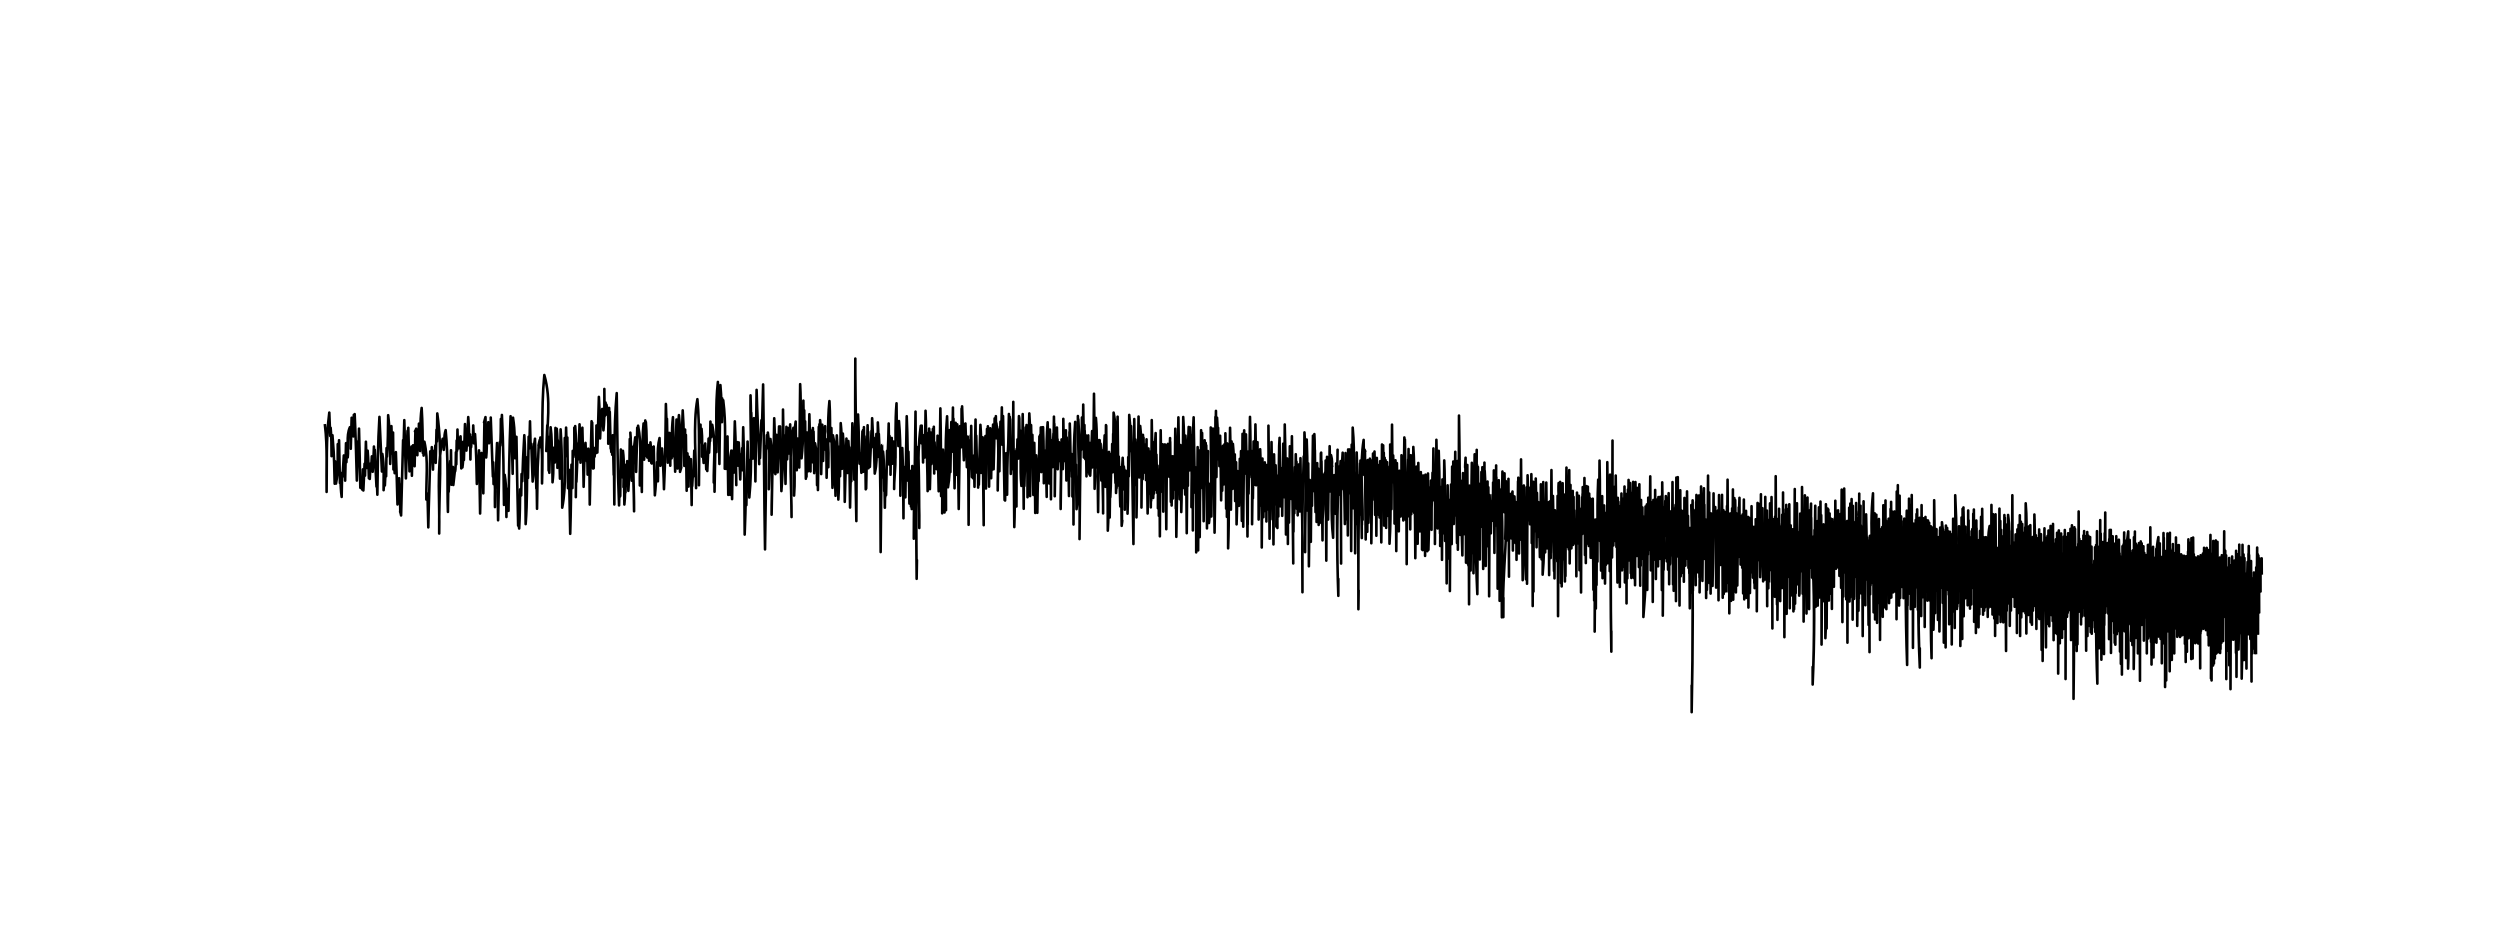 <?xml version="1.0" encoding="UTF-8"?>
<svg id="Layer_1" xmlns="http://www.w3.org/2000/svg" version="1.1" viewBox="0 0 576 216">
  <!-- Generator: Adobe Illustrator 29.5.1, SVG Export Plug-In . SVG Version: 2.1.0 Build 141)  -->
  <defs>
    <style>
      .st0 {
        fill: none;
        stroke: #000;
        stroke-linecap: square;
        stroke-linejoin: round;
        stroke-width: .6px;
      }
    </style>
  </defs>
  <g id="figure_1">
    <g id="axes_1">
      <g id="line2d_68">
        <g>
          <path class="st0" d="M521.07,132.1l.02-3.46c0,1.16.01,2.32.02,3.47"/>
          <path class="st0" d="M520.76,136.15c.02-2.26.04-4.53.06-6.79v6.83"/>
          <path class="st0" d="M520.59,136.26l.03-7.58v4.58c0-.87.01-1.74.01-2.61l.04,5.47"/>
          <path class="st0" d="M520.45,140.99l.03-9.68c.01,3.23.02,6.46.03,9.7"/>
          <path class="st0" d="M520.22,145.93c.01-5.98.02-11.95.11-17.93l.05,13.06"/>
          <path class="st0" d="M520.11,145.77c.02-6.02.05-12.04.06-18.05.01,6.06.03,12.11.04,18.17"/>
          <path class="st0" d="M519.78,150.44c-.02-5.2-.04-10.39-.05-15.59l.1,3.69v-7.81c.03,4.61.05,9.22.08,13.83.02-6.14.05-12.27.14-18.4-.01,4.93-.03,9.86-.04,14.79l.06-10.18c.01,5,.03,10.01.04,15.01"/>
          <path class="st0" d="M74.87,98c.61,5.09.28,10.22.38,15.34.11-6.09-.17-12.22.62-18.28l.21,5.38c.02-.63.08-1.25.1-1.88.22,2.17.17,4.36.21,6.54.2-1.6.18-3.21.21-4.82.02.46.06.91.1,1.37.31,3.35.31,6.35.41,9.8l.1-5.17.2,5.14c.62-2.99.32-6.07.41-9.09.07.33.14.66.2.99.03-.63.1-1.26.1-1.89l.2,9.85c.03-.3.07-.59.1-.89.07,1.37.12,2.74.3,4.1l.1-5.57c.03.31.07.63.1.94l.3-4.92c.32,1.92.25,3.86.3,5.8l.2-8.63.1,4.38.1-4.45c.12,1.11.16,2.23.2,3.34.27-2.28-.44-4.79.5-6.95l.2,4.97.2-7.15c.07.41.42,1.03.2.55.18,1.24.18,2.5.2,3.75l.1-4.96c.06.1.07.45.1.57.02-.24-.02-.53.1-.75.24,5.1.36,10.21.5,15.31l.3-9.07c.03.34.07.68.1,1.02l.1-3.91c.14,4.54.21,9.08.3,13.62.01-.66.07-1.32.1-1.97l.3,2.36c.13-1.54.16-3.08.2-4.63l.1,4.87c.09-2.06.18-4.12.29-6.17l.1,2.75.2-7.82.2,6.05.2-3.99c.18,2.12.21,4.25.29,6.37.02-.61.07-1.21.1-1.82.02.66.08,1.31.1,1.97l.19-3.55c.02.49.08.98.1,1.48l.19-3.14.19,3.56c.16-1.94.21-3.88.29-5.82.02.58.07,1.15.1,1.73.03-.32.06-.64.1-.96.12,2.83.2,5.65.39,8.47.03-.29.07-.58.1-.87l.1,2.73c.09-5.98.11-11.96.48-17.93l.57,12.59.1-4.05c.48,2.76.25,5.56.29,8.35l.19-2.81c.02.57.08,1.15.1,1.72l.19-3.79c.03.56.08,1.12.1,1.68l.1-6.5c.02.66.07,1.31.09,1.97.28-3.18.21-6.37.28-9.55.46,3.73.43,7.49.47,11.23.14-2.9.23-5.81.28-8.71l.19,6.33.19-4.85.09,8.51.09-2.94.19,3.79.28-4.85c.12,4.02.3,8.04.37,12.06.37-1.99.32-4.03.37-6.05l.09,3.87.09-2.46.09,6.32c-.24-.5.14.32.19.85.16-5.78.31-11.57.46-17.35l.09,2.08.19-6.69c.11,4.47.27,8.95.37,13.42.08-3.65.26-7.29.37-10.94.05.17.08.35.09.53.03-.41.06-.83.09-1.24l.28,10.03.09-4.2c.03.31.07.62.09.93.16-.81.25-1.63.28-2.45l.09,6.74c.06-2.35.03-4.7.27-7.03l.18,3.59c.03-.33.06-.66.09-.98l.09,2.22.18-8.24c-.27.5.03.12.18-.41l.27,6.12.09-4.68c.06.58.14,1.15.18,1.73l.09-4.33c.24,2.1.21,4.21.27,6.31.09-3.31-.07-6.64.36-9.93.22,3.45.23,6.91.27,10.37l.09-2.25.09,2.86.18-3.2c.97,4.36.35,8.91.45,13.33.01-.5.07-.99.09-1.49.14.49.39.73.18.38l.18,7.52c.1-5.84.38-11.67.45-17.51l.18,2.38c.11-1.12.14-2.24.18-3.36l.27,5.18.09-4.3c.07.81.16,1.62.27,2.43l.18-3.67.09,3.99.18-7.63.09,2.7.09-6.46c1.27,9.17.33,18.46.44,27.67.17-7.26-.66-14.65.79-21.83.21.83.3,1.7.26,2.56.21-1.51-.04-3.08.44-4.55.64,6.55.31,12.82.52,18.84l.09-6.66.09,2.01c.08-2.36.16-4.72.35-7.08l.09,3.66.09-6.14.09,7.95c.17-1.26.32-2.43.35-4.1l.09,4.16c.13-1.02.24-2.04.34-3.05.25.14.24-3.41.26-4.49l.09,2.79.09-5.5.09,2.36.09-4.89.09,3.26c.02-.48.06-.96.09-1.44l.09,2.52c.03-.44.05-.89.09-1.33.03.34.06.67.09,1.01.05-1.3.14-1.28.26-2.45l.17,7.39c.08-.27.14-.54.17-.82.03.15.01.45.09.59.29-1.96.16-3.94.17-5.91.24,1.38.16,2.8.17,4.2l.25-8.28.08,2.67c.06-.39.11-.78.17-1.16l.08,4.6c.21-2.57.29-5.14.42-7.72.19,2.19.19,4.39.25,6.59l.17-2.59.08,5.78.08-4.81c.01.66.06,1.32.08,1.97l.17-2.27c.04.28.06.56.08.84.04-.26.07-.52.08-.79,0,.23.03.46.08.68l.08-3.47.17,4.13c.03-.41.05-.81.08-1.22.03.38.06.76.08,1.14l.08-2.06c.27,3.82.36,7.66.42,11.49.08-1.48.12-2.95.17-4.43.02.51.06,1.02.08,1.53l.25-4.84.25,14.55c.07-4.65.2-9.3.33-13.95.06.72.09,3.63.33,2.33l.08,6.97.25-16.53c-.31.81.19-.64.25-1.03l.16,9.3c.16-1.55.14-3.11.16-4.67.03.41.05.81.08,1.21l.25-4.67c.2,1.61.15,3.24.16,4.86l.16-3.87c0,.64.06,1.27.08,1.91.22-1.31.16-2.65.16-3.97l.49,13.59.08-3.27.08,5.01c0-.63.05-1.26.08-1.89.41,2.37.21,4.8.24,7.19-.04-2.86-.04-4.86.24-7.72.04-2.35.15-4.7.24-7.04l.24,17.8.4-18c.03.26.05.53.08.79.16-2.04.13-4.09.16-6.13.05.24.1.47.16.71.02-.55.08-1.09.08-1.64.35,6.91.4,13.82.48,20.73l.16-6.93c.52,3.21.32,6.48.4,9.71l.08-6.51c.11.71.16,1.42.16,2.14.03-.45.05-.89.08-1.34.22,1.42.15,2.87.16,4.3.09-7.27.19-14.54.48-21.81.04,2.43-.09,4.87.24,7.28.03-.11.06-.22.08-.33l.16,6.32.08-12.93c.49,3.09.44,6.23.47,9.35l.08-2.51c.02.59.06,1.19.08,1.78l.16-4.21c.12,6.82.22,13.64.39,20.46.05-.17.07-.35.08-.53.05.4.1.8.16,1.2.16-3.01.2-6.02.23-9.03.01.5.06,1,.08,1.49.07-.25.09-.5.08-.76,0,.23.03.45.08.67l.08-4.93c.04.56.11,1.11.16,1.67.11-3.54.24-7.08.47-10.61.21,2.69.21,6.69.23,9.55l.08,10.93c.4-5.13.28-10.28.39-15.41.19,1.59.14,3.19.15,4.79l.15-9.5.08,2.74c.15-2.1.17-4.2.23-6.3l.15,6.12c.05-.32.1-.63.15-.95.08,2.9.21,5.8.31,8.71.52-3.27-.07-6.61.54-9.87l.31,11.46c.03-.33.05-.66.08-1l.08,5.68.15-9.53c.13-1.73.13-2.73.23-5.18-.18.67.19-.88.23-1.12.02.55.07,1.09.08,1.64l.08-2.23c.62,3.49.29,7.06.38,10.58.3-8.32-.27-16.68.53-24.98,1.64,5.69.62,11.71.45,17.52l.23-5.94.08,4.4c.03-.58.11-1.16.15-1.74l.08,7.78c.02-.43.05-.85.08-1.28.02.6.06,1.19.08,1.79.08-3.5.22-6.99.3-10.49.3,2.13.23,4.28.3,6.42.03-.26.05-.52.07-.78l.07,7.04c.33-2.64.14-5.31.15-7.96.05.99.14,1.97.22,2.96-.14-.34.11.27.15.45.18-2.66.13-5.32.15-7.98.04.42.09.83.15,1.24.05-.36.1-.71.15-1.06.28,3,.13,6.01.15,9.02l.07-6.4c.56,2.92.38,5.93.52,8.89l.15-11.36c.38,6.01.34,12.03.37,18.05,1.03-5.29.44-10.71.59-16.06l.15,4.23.15-6.62c.03,1.21.04,2.42.22,3.62.02-.44.05-.88.07-1.33l.15,11.67c.19-1.4.18-2.83.22-4.24l.29,14.75c.17-5.31.21-10.62.29-15.93.12,1.79.18,3.59.22,5.38l.07-8.56c.03.48.11.97.14,1.45.36-2.24.19-4.53.22-6.79.02.43.05.86.07,1.29.03-.55.11-1.1.14-1.66.45,5.45.12,10.91.14,16.37l.07-6.2.07,2.68.36-8.81.07,3.63.29-8.08c.15,2.94.16,5.89.22,8.84l.07-7.41.07,4c.12-1.55.23-3.1.29-4.65.13,4.54.23,9.08.29,13.62.13-3.38.11-6.76.43-10.12l.14,3.24c.05-.3.1-.6.14-.9.01.64.07,1.29.07,1.93.02-.42.05-.85.07-1.27l.07,4.31.14-5.98.21,5.29c.02-.28.05-.56.07-.84l.07,8.43c.11-6.4.25-12.8.42-19.2.07.26.09.53.07.8.05-.16.07-.32.07-.48l.21,10.58c.02-.44.05-.88.07-1.31.02.41.05.83.07,1.24l.07-4.68c.02.67.07,1.35.14,2.01.03-.35.05-.7.07-1.05-.24.84.18-.74.21-1.04.03.42.05.84.07,1.26l.07-6.35c.05,2.08.12,4.16.21,6.23l.35-12.82c.21,3.19.22,6.38.28,9.58l.21-5.07c.02.62.06,1.23.07,1.85.03-1.2.04-2.39.21-3.58l.28,4.93c.34-3.17.17-6.36.21-9.54l.07,6.31c.02-1.06.07-2.13.21-3.18.09.92.12,1.85.14,2.78l.07-2.29c.69,2.94.34,6.01.41,9,.29-2.74.16-5.49.21-8.24l.07,4.01.07-3.11.21,8.46c.02-.26.05-.53.07-.79,0,.53.06,1.05.07,1.58.16-1.24.14-2.5.14-3.75l.07,4.38.14-4.49.21,9.12c.02-.33.05-.66.07-.98l.07,7.81c.13-8.55-.2-17.13.55-25.66.17,8.62.15,17.25.54,25.87l.07-2.73c.34,1.85-.18-.42.2.57l.14-10.72.14,3.08.07-2.12c.22,1.81.13,3.64.14,5.46l.13-6.11c.37,2.77.12,5.56.13,8.35.04-.54.1-1.08.13-1.62l.07,5.64c.23-1.91.13-3.83.13-5.74.09.99.12,1.98.13,2.97l.13-6.4c.04,1.63.09,3.25.13,4.88l.13-5.71.07,5.41c.1-.67.15-1.34.13-2.02l.07,3.46c.3-3.97.26-7.96.33-11.94.39.6.14-.93.13-1.47.23,3.69.27,7.38.33,11.07l.13-7.8c.16,4.95.34,9.9.4,14.85.06-5.67-.56-11.4.27-17.04.14,2.65.17,5.3.2,7.96.13-3.39.18-6.78.26-10.17.07.19.12.39.13.6.01-.36.04-.71.07-1.07.92,4.52.29,9.19.4,13.77l.26-6.41.2,7.91.07-10.72.07,2.02c.06-2.36,0-4.73.26-7.09l.13,8.35c.06-3.01.21-6.03.26-9.04l.07,2.35c0-.66.05-1.32.07-1.98.22,2.63.18,5.27.2,7.91.02-.31.04-.61.07-.92.02.4.05.8.07,1.2.22-.94.25-1.92.26-2.88l.13,3.61c0-.6.05-1.2.06-1.8.3,1.01.25-1.87.26-2.44.2,1.57.17,3.15.19,4.73.04-.24.06-.49.06-.74,0,.3.03.59.06.88l.19-3.76c.04.35.09.71.13,1.06.05-.41.09-.81.13-1.22l.26,11.25c.22-1.88.28-3.78.39-5.67.02.61.05,1.23.06,1.84l.06-3.83c.01.54-.11,2.79.13,1.89l.06,2.54c.18-3.12-.4-7.06.38-9.97l.19,6.4c.24-1.32.29-2.66.38-4,.22,3.13.39,6.26.45,9.39.32-6.54.36-13.09.44-19.63.06,1.91.12,3.82.19,5.73l.06-2.32.19,10.11c.05-2.12.09-4.24.13-6.36l.06,3.51c.04-1.34.07-2.67.13-4.01.02.38.04.76.06,1.13.02-.36.04-.72.06-1.08l.13,7.51.06-4.34.06,2.57c.02-.41.04-.81.06-1.21.04.43.08.86.13,1.28.07-3.16-.04-6.33.31-9.48l.19,9.03.13-2.94.19,6.47c.07-4.01.19-8.01.31-12.02.18,2.31.18,3.31.19,5.63l.06,5.65c.07-4.1-.11-8.22.31-12.3.43,4.35.19,8.72.25,13.08.01-.06.43-1.48.25-.9l.12-9.01c.02.4.04.8.06,1.2l.19-5.46c.3,4.26.26,8.53.37,12.8.27-2.79.15-5.58.18-8.38,0,.4-.24,2.47.18,1.23.08,4.29.14,8.58.18,12.87.03-2.87-.16-5.75.18-8.61l.25,7.65.06-6.87c0,.95.06,1.9.18,2.84.01-.63.06-1.26.06-1.89l.06,2.18c.07-.86.13-1.73.18-2.59l.18,10.58.06-7.26.06,2.89c.06-1.03.12-2.07.18-3.1.04.29.08.57.12.86l.18-5.93.18,4.13c.04-.23.08-.46.12-.69l.12,5.2c.04-6.51-.75-14.76.3-20.49.59,6.59.29,13.22.36,19.83l.12-12.53c.29,1.41.22-1.05.24-1.43l.06,4.07c.01-1.04.07-2.08.18-3.11.22,2.14.11,4.29.12,6.43l.06-2.58c.1,1.34.2,2.67.3,4.01l.06-3.97.06,2.34c.03-.95.08-1.9.24-2.85.1,1.99.18,3.98.24,5.97l.06-3.4c.03,1.26.09,2.51.18,3.77.11-2.49.24-4.97.3-7.46l.12,3.24.18-3.57c.02.29.04.59.06.88l.06-4.48c.06,1.2.12,2.4.18,3.61l.24-2.87c.89,4.38.29,8.89.35,13.32,0-.65.04-1.3.06-1.95.15,1.35.11,2.7.12,4.06l.18-10.52c.02.42.04.83.06,1.25.03-.52.09-1.04.12-1.57.02.57.05,1.14.06,1.71.1-5.39-.25-10.8.35-16.17l.35,18.9c.08-6.06.16-12.12.23-18.17.27,2.84.25,5.7.35,8.54l.06-5.48c.01.82.05,1.64.12,2.45l.12-2.02c.7,5.55.33,10.32.35,15.78.1-1.22.14-2.45.17-3.68l.12,3.72c.15-2.49.19-4.99.35-7.48.06,4.49.12,8.97.17,13.46l.12-5.73c.14,1.77.11,3.54.12,5.31.04-1.7.07-3.4.12-5.1l.06,5.51c.04-3.39-.33-6.83.29-10.19.06,3.73.11,7.45.17,11.18l.17-11.13c.31,1.66.22,3.35.23,5.03.07-3.94.12-7.88.23-11.82.26,4.89.24,9.79.34,14.69.04-3.29-.4-6.64.29-9.9l.11,5.43.17-5.36.34,8.53.17-5.78.11,2.62.17-4.07.06,5.11.17-9.91c.31,8.24.25,16.48.34,24.73.1-3.22.25-6.44.28-9.66.04.96.08,1.92.11,2.88l.28-14.65.17,5.19c.02-.35.04-.69.06-1.04l.17,8.74c.76-7.83.17-15.7.28-23.54.06,1.66.09,3.32.11,4.98.02-.33.04-.65.06-.98.08,2.37.13,4.73.17,7.1.03-.28.07-.55.11-.82l.06,4.3.06-5.9c0,.84.04,1.67.11,2.5l.11-5.92.11,8.17c.06-.75.1-1.5.11-2.25l.11,8.65c.1-7.03.2-14.06.28-21.09.13,5.7.51,11.4.61,17.11-.03-.74-.14-1.51.17-1.39l.33-8.73.11,2.34.28-10.58c.21,12.67.22,25.34.44,38,.14-7.95.22-15.91.27-23.86.02.28.04.56.05.84l.11-3.3c.05.97.08,1.93.11,2.9l.11-3.49c.65,4.32.19,8.7.22,13.05.3-3.85.27-7.71.38-11.57.83,5.77.22,11.64.27,17.44.09-4.99.17-9.98.27-14.97.13,1.75.1,3.5.11,5.25.05-4.17.13-8.34.22-12.5.22,4.29.2,8.58.27,12.87l.05-5.4c.25,1.54.16,3.11.16,4.66l.05-8.31.05,3.63c.01-.55.04-1.11.05-1.66l.16,6.67c.11-3.52.22-7.04.32-10.57.1,1.4.09,2.8.11,4.2.03-1.41.07-2.81.11-4.21.11,4.97.21,9.93.32,14.9.52-6.25.27-12.52.37-18.79l.16,9.14.05-3.25c.26,3.74.26,7.49.37,11.24l.21-13.15c.49,2.47.16,5.01.16,7.5.05-2.41.18-4.82.32-7.22l.11,5.88c.17-.88.28-.59.11-.38l.16-6.34c.11,7.12.21,14.24.32,21.35.06-6.43-.78-14.72.42-20.56l.16,15.61c.45-5.68-.46-11.4.37-17.05.08,3.24.08,6.49.1,9.74.1-1.13.1-2.26.1-3.39l.05,4.87c.03-2.44.12-4.88.21-7.31l.05,4.22.05-2.01c.1,1.49.19,2.98.26,4.47.07-6.4.14-12.8.21-19.21.15,2.55.12,5.1.16,7.66.56.15.15,7.82.16,9.42.5-4.41.35-8.85.42-13.28.05,1.92.08,3.84.1,5.77.01-1.18.03-2.36.1-3.54l.05,4.12c.05-.53.12-1.05.16-1.58l.16,13.23.1-3.37.05,2.91.1-10.21c.02.45.03.9.05,1.35.02-.4.03-.8.05-1.2l.15,8.8c.13-4.38.25-8.77.31-13.15.14,4.41.24,8.77.26,13.18.02-2.4.02-4.8.15-7.2.02.44.04.88.05,1.33l.1-3.56c.2,2.44.18,4.88.2,7.33l.05-7.9.05,3.24.1-2.42c.11,3.19.11,6.38.15,9.57.01-1.43,0-2.87.1-4.3l.05,3.71.05-6.29c.66,3.17.35,6.45.46,9.66l.05-2.87c.15,1.32.13,2.66.15,3.99l.2-14.55.05,2.21.1-2.83.1,3.51.05-4.45c.46,4.13.19,8.28.25,12.43.16-3.79-.01-7.59.25-11.37.27,2.77.17,5.56.2,8.34.08-2.07.08-4.15.1-6.22.02,1.23.03,2.45.1,3.67l.1-4.11c.3,1.01.14-1.01.15-1.35-.12,1.75-.12,3.75.3,5.79l.05,6.1.2-8.95c.36,2.16.2,4.35.2,6.52.05-5.08-.27-10.18.25-15.24.2,3.07.12,6.14.15,9.22.02-.43.03-.85.05-1.28.02.44.03.88.05,1.32,0-.2.2-1.91.1-1.09.03-.65.09-1.31.1-1.96l.25,13.78c.32-4.03.09-8.07.1-12.11.75,3.15.28,6.43.3,9.63.04-.6.11-1.21.15-1.81l.15,6.12c.13-4.64.12-9.28.3-13.92.36,4.92.24,9.86.35,14.79.26-4.05.09-8.12.1-12.17.1,2.29.22,4.22.3,6.8.05-4.08.1-8.16.15-12.24.37,3.5.22,7.02.29,10.53.11-2.7.14-5.41.2-8.12.47,5.52.37,10.19.44,15.73.13-4.86.27-9.72.39-14.58l.15,7.48.05-4.88.05,5.33.19-7.37c.06.79.11,1.58.15,2.37.02-.31.03-.62.05-.93.06,4.63.13,9.26.19,13.89.04-3.2.14-6.4.24-9.6l.05,3.55c.1-4.45.17-8.91.24-13.36.15,1.87.18,3.74.24,5.61.03-.28.06-.56.1-.84l.1,8.21c.69-9.28.2-18.59.24-27.89-.06,12.48-.06,24.97.24,37.44.03-6.85.06-13.7.19-20.55l.1,2.42.1-6.43c.18,3.77.23,7.55.34,11.33.05-.36.1-.72.14-1.08,0,.22,0,.44.05.66.01-.65.05-1.29.05-1.94.03,1.49.09,2.98.19,4.47l.24-9.55c.01.27.03.54.05.81.03-.38.06-.76.1-1.13l.05,9.63c.28-3.42.11-6.85.14-10.28l.05,3.68c.02-.53.07-1.06.09-1.59.24,4.07.2,8.15.28,12.23.02-.31.04-.62.05-.93,0,.25.02.5.05.75.08-4.86.2-9.72.33-14.58l.09,4.12.05-2.6.05,8.39c.06-1.38.13-2.77.19-4.15l.14,3.83c.11-2.78.25-5.56.38-8.34.01.54.04,1.08.05,1.62.04-1.5.07-2.99.09-4.49.14,2.24.2,4.49.28,6.74.06-.75.09-1.5.09-2.25.08,2.76.14,5.52.23,8.27.49-2.18.49-4.18.33-5.69l.05-3.45c.04.32.07.63.09.95.04-.17.05-.34.05-.51.13,1.62.12,3.24.14,4.87l.05-7.96c.08,1.13.12,2.25.14,3.38.03-.24.06-.49.09-.73.49,9.07.33,18.15.42,27.22.08-7.96.15-15.93.23-23.89.15.02.04.78.09-.76l.09,7.46c.14-1.99.11-3.98.14-5.97.3,2.61.24,6.04.28,9.12.01-.66.03-1.31.05-1.97.03,1.93.06,3.86.09,5.79l.05-3.36c.02.28.03.56.05.84l.09-5.35c.01,1.65.01,3.31.09,4.96l.23-10.2c0,.49.03.98.05,1.47.24-2.58.23-5.18.32-7.77l.14,9.48.05-6.62c.29,2.97.17,5.97.23,8.95l.09-6.1.05,2.42c.2-1.59.14-3.2.14-4.8,0,1.98-.12,3.97.14,5.94l.09-5.17c1.2,3.47.29,7.42.32,11,.04-3.65.08-7.3.14-10.95.03,1.28.11,2.55.18,3.83.05-4.21-.11-8.43.23-12.63l.09,7.31c.02-.77.07-1.53.14-2.3l.05,3.36c.03-.34.06-.68.09-1.02l.05,2.5c.03-1.92.07-3.84.14-5.76.51,5.72.25,11.47.32,17.2l.09-10.22c.12,1.75.12,3.51.14,5.27.12-2.01.16-4.02.22-6.03.23,5.39.2,10.79.27,16.19.06-3.94-.08-7.88.27-11.81l.04,5.04c.03-.33.06-.66.09-.99l.04,2.93c.08-6.23.2-12.46.31-18.69.22,4.95.23,9.9.27,14.85.03-2.23.08-4.45.13-6.67l.22,11.95.09-6.12c.02.54.07,1.07.09,1.61l.09-3.01c.18,2.73.08,5.46.09,8.19l.04-5.04c.19,1.87.13,3.74.13,5.62l.13-9.91.13,2.3c0-.62.04-1.25.04-1.87.41,5.43.15,10.88.18,16.32.14-10.1.28-19.8.4-29.28.13,12.84.14,25.68.26,38.52.03-1.44.06-2.88.07-4.32-.04,1.44-.07,2.88-.07,4.32-.13-10.12-.14-20.24.26-30.36l.04,3.27c.04-.38.07-.33.09.15.01-.27.03-.55.04-.82.14,5.35.16,10.7.18,16.05.13-7.85-.75-15.75.35-23.56l.17,4.06.04-4.09c0,1.28.01,2.57.09,3.85.02-.57.07-1.15.09-1.72l.13,6.36.09-6.04c.06.21.09.43.09.65,0-.29.02-.58.04-.87.04.95-.24,1.05.09.7l.04,4.44c.03-3.59.22-7.21.22-10.79.18,3.39.1,6.79.13,10.18.06-1.72.07-3.43.09-5.15.05,4.32.24,8.67.26,13.48.25-4.79.26-9.6.35-14.4.39,4.64.13,9.3.17,13.95.14-4.35.15-8.7.22-13.04.18,2.42.11,4.85.13,7.27.23-1.35.16-2.73.17-4.09.05.38.09.75.13,1.13l.04-5.12c.03.39.05.78.09,1.16.04-.56.1-1.12.13-1.69l.09,10.77c.02-2.39,0-4.79.09-7.18.03,1.76.12,3.52.21,5.28l.04-3.9c.17,1.59.16,3.18.17,4.77,0-.16.04-.32.09-.47,0,.17.01.35.04.52l.13-7.73c.04,4.27.21,8.53.26,12.8.04-2.6.06-5.21.09-7.81.09,1.44.08,2.88.09,4.31.07-5.2.14-10.4.21-15.59.15,6.74.14,13.47.17,20.21.03-3.44.05-6.89.08-10.33.4,4.76.14,9.54.17,14.3.02-4.89.08-9.79.17-14.68.09,1.12.1,2.24.13,3.36,0-.58.03-1.17.04-1.75l.08,2.38c.01-.42.03-.85.04-1.27.28,3.91.08,7.84.08,11.76.05-3.56.09-7.13.13-10.69.07,3.39.15,6.78.21,10.17.07-7.21-.34-14.44.25-21.64.19,5.45.16,10.9.21,16.36.72-4.35.29-8.79.38-13.18l.17,9.66c.06-3.84.14-7.68.21-11.52.17,2.28.13,4.57.17,6.85.11-3.39.14-6.79.21-10.18l.04,6.95.08-4.39c.13,5.35.18,10.7.25,16.04.08-5.03.16-10.06.25-15.09l.21,11.99.17-11.63c.19,6.5.23,13,.33,19.5l.29-19.09c.08,1.63.16,3.25.25,4.88.15-2.96.1-5.93.12-8.89.01.42.03.84.04,1.25.03-.6.07-1.2.08-1.8.18,4.14.21,8.28.41,12.42l.04-8.32.08,2.56.04-2.03c.18,2.29.11,4.59.12,6.89.13-2.52.07-5.05.08-7.57.09,3.36.21,6.71.33,10.07l.2-7.05c.16,6.77.18,13.54.2,20.32.02-5.22.02-10.45.2-15.67l.04,2.75c.04-2.22,0-4.44.16-6.65.01.65.04,1.3.04,1.96l.04-2.97c.15,1.14.11-1.73.12-2.21l.16,11.78c.04-1.38.07-2.77.12-4.15.07,1.47.09,2.95.12,4.42.18-1.73.17-3.47.2-5.21l.16,7.2c.07-5.17.1-10.34.24-15.5l.08,10.64c.02-2.31.03-4.61.08-6.92.05,2.86.15,5.72.24,8.58,0-.93.05-1.86.16-2.78l.04,6.16c.02-.82.06-1.64.12-2.45.01.6.04,1.19.04,1.79.07-4.6.24-9.2.36-13.8.29,3.68.15,7.38.16,11.07.24-2.39.14-4.8.16-7.19l.08,2.35.12-3.36c.08,6.75.16,13.5.24,20.25.08-6.73-.28-14.37.4-20.55l.12,12.1c.06-4.57.15-9.15.24-13.72.04.4.09.8.16,1.2,0-.61.04-1.22.04-1.82.4,4.63.2,9.27.28,13.91l.08-10.49c.05.64.11,1.24.12,1.89l.08-4.85.04,6.59.08-4.09c.13,3,.07,6.01.08,9.01l.08-5.67.04,3.84c.07-3.51.2-7.02.32-10.53l.12,10.3c.14-3.9.18-7.81.24-11.72.03.63.12,1.26.16,1.89.08-.8.12-1.61.12-2.41l.08,5.1.04-3.49c.82,5.13.25,10.34.31,15.51.08-4.66.16-9.32.23-13.99.06,3.19.11,6.38.16,9.57l.16-10.31c.01.27.03.54.04.81.01-.64.03-1.28.04-1.92l.04,5.26.08-2.04c0,.49.03.97.04,1.46l.16-7.98.12,8.61.16-6.61c.12,6.45.23,12.89.35,19.34.06-.24.09-.48.08-.73,0,.28,0,.56.04.85l.23-10.9.23,9.56c.03-4.02.03-8.02.27-11.77l.15-6.83.12,2.32c.02-.55.06-1.1.08-1.65,0,.52.03,1.03.04,1.55.01-.35.03-.7.04-1.05.1,4.21.11,8.43.15,12.64l.12-5.21.04,4.19c.15-1.69.19-3.4.27-5.1l.04,4.65.11-15.13c.01,9.62.18,19.23.23,28.85.24-5.81-.04-11.63.23-17.44l.27,12.69.04-13.23c.02.64.06,1.27.08,1.91l.11-4.13.04,3.99c.04-.43.07-.85.11-1.28.01.57.04,1.14.04,1.71,0-3.26.12-6.53.15-9.79.01.08.21,1.14.08.46.03,2.15.06,4.3.11,6.45.02-1.2.03-2.4.08-3.61.33,4.25-.1,8.53.3,12.78.14-1.86.1-3.73.11-5.6l.04,2.85.15-13.8c.1,7.27.16,14.55.23,21.82l.04-7.72.11,2.48c.07-2.04.07-3.04.19-5.48l.11-8.03c.05.17.07.35.08.53-.13-.74.07.98.08,1.18l.04-2.26c.29,5.54.17,11.09.23,16.64.07-6.44.26-12.88.41-19.31.42,6.34.14,12.69.19,19.04.08-5.45-.03-10.9.22-16.35.07,2.38.1,4.76.15,7.14l.15-4.89.22,13.84c.22-3.99.05-7.99.22-11.99.13,5.38.17,10.76.22,16.14.05-4.42,0-8.85.22-13.27.35,4.41.19,8.83.26,13.24.08-3.01.01-6.03.26-9.03.01.57.04,1.14.04,1.71.06-3.43.12-6.86.18-10.29.01,1.07.04,2.15.11,3.22l.07-3.57c0,.68.03,1.36.07,2.04l.07-3.75c.1,3.43.08,6.86.11,10.29.29-3.44.15-6.89.18-10.33l.04,4.36c.01-.29.02-.58.04-.86.03.75.07,1.51.11,2.26l.04-5.78c.18,4.3.16,8.61.18,12.92.06-1.95.14-3.89.18-5.84.04.85.08,1.69.11,2.54l.15-4.26c.07,3.57.14,7.13.22,10.7.06-5.73-.24-11.47.22-17.19.15,4.7.28,9.4.36,14.11l.15-12.44c.32,5.35.18,10.71.25,16.07.06-4.54-.06-9.09.29-13.61l.11,6.2c.05-2.58.05-5.16.18-7.73l.04,4.38c.01-2.76.01-5.52.07-8.28l.04,2.37c.02-.25.03-.51.04-.76.32,5.57.09,11.16.11,16.73.08-4.08.14-8.16.18-12.25l.07,2.2c.04-.45.07-.9.11-1.35l.07,2.38c.1-2.27.06-4.54.07-6.81l.07,3.44c.02-.25.05-.5.07-.74l.04,6.91.07-2.68c.01.32.02.64.04.96.06-1.5.11-3.01.18-4.51.82,5.09.29,10.26.39,15.39.06-5.34.14-10.69.21-16.03.06,1.6.11,3.21.18,4.81l.07-4.54.04,6.57c.18-3.86.08-7.72.11-11.58l.07,3.78c.01-.41.02-.82.04-1.23.04,2.4.21,4.79.28,7.19.07-2.37.13-4.74.21-7.11l.11,11.57c.06-3.31.06-6.61.07-9.92l.07,2.92c.02-.38.05-.76.07-1.14l.04,3.59c.02-1.36.03-2.73.14-4.09l.21,12.22.11-14.76c.1,1.43.06-1.48.07-1.94.14,3.6.15,7.2.21,10.8l.04-2.3c.02.51.05,1.02.07,1.54l.07-3.04c.07,1.76.08,3.51.11,5.27l.04-4.45c.12,3,.06,6,.07,9l.07-3.73c.25,3.38.13,6.78.18,10.17.1-7.88-.19-15.77.39-23.64l.07,12.11.1-2.27.14,10.27c.98-7.11.24-14.31.31-21.46,0,.52.02,1.03.03,1.55.03-.27.05-.54.07-.81.62,9.19.25,18.41.28,27.61.05-7.08.16-14.16.24-21.24.04.25.07.5.1.75l.07-2.82c.04.81.06,1.62.07,2.42.03-2.38.05-4.75.07-7.13.02.98-.04,3.46.17,3.38l.03,3.88.1-10.23c.1,4.06.1,8.13.14,12.2.02-2.5.06-5,.14-7.49l.03,2.65c.01-.45.02-.9.03-1.35l.14,6.57.07-5.55c.01.64.05,1.27.07,1.91.01-.3.02-.6.03-.9-.02,2.53.09,5.5.1,8.5.03-3.09.07-6.17.1-9.26.16,2.61.1,5.24.1,7.85.03-2.68.05-5.35.21-8.03l.07,8.53.03-3.51c.02.47.05.93.07,1.4,0-.56.03-1.12.03-1.68.05,1.42.06,2.84.07,4.26.14-2.42.06-4.84.07-7.27.05,2.52.08,5.03.1,7.55.23-3.42.27-6.86.44-10.28l.03,8.39.07-8.2.17,7.25.17-16.04c.14,7.3.11,14.6.14,21.91l.1-2.81c-.23-4.86-.23-8.86.2-13.53.34,3.81.16,7.64.2,11.45.02-2.17.04-4.33.07-6.5.11,5.58.17,11.17.24,16.75.06-5.53.09-11.06.27-16.59.02.13.05.14.1.04l.17,6.44.03-5.64c.06,2.83.12,5.66.17,8.48.03-2.31.12-4.62.17-6.93.33,4.83.19,9.67.24,14.5.05-5.28-.48-10.59.23-15.85,0,.5.04,1.01.03,1.51,0-1.21,0-2.43.1-3.64l.17,11.87.13-14.23c.01.33.02.66.03,1,0-.28.02-.57.03-.85l.1,11.2c.01-.42.02-.83.03-1.25.29,4.74.17,9.48.23,14.22.19-2.65.13-5.31.17-7.96l.03,3.21.07-13.4c.33,5.03.15,10.08.17,15.12l.07-5.92c.02.41.04.83.07,1.24.19-3.32.17-6.65.23-9.98l.07,4.35c.08-2.21.1-4.42.13-6.63l.13,6.51.1-8.86c0,.63.03,1.26.03,1.9l.07-6.78c.91,4.43.17,9.02.17,13.5.04-.6.1-1.19.13-1.79.02,1.5.08,3,.13,4.5.03-1.04.09-2.08.1-3.13l.03,5.44c.02-.67.07-1.33.1-1.99.01.29.02.58.03.87.1-5.49.15-10.97.23-16.46.04,5.29.15,10.57.16,15.86.04-2.23.07-4.45.1-6.68.12,3.83.29,7.67.36,11.5l.16-9.04.16,13.51c0-.19.28-1.92.07-.89.04-4.93-.18-9.87.16-14.79.16,2.42.13,4.85.16,7.28l.1-5.28c.53,3.29.2,6.64.23,9.96l.03-7.2c.03,1.02.06,2.05.13,3.07l.03-4.87.03,7.16c.02-2.23.06-4.46.1-6.69.03,1.13.05,2.26.06,3.39l.06-2.52.03,2.27c.01-.33.02-.67.03-1,.17,2.43.11,4.86.13,7.3.17-4.34.12-8.68.16-13.02.1,1.47.1,2.94.13,4.42l.1-14.15c.35,3.04.26,5.28.36,8.34.07-1.92.06-3.84.06-5.77.28,9.06.41,18.12.55,27.18.06-9.6.13-19.2.19-28.8l.19,15.18.06-10.48c.49,5.98.2,11.98.26,17.96.13-4.88.08-9.77.1-14.65l.1,3.05.06-2.79.03,4.57c.03-4.47.12-8.94.19-13.41.04,4.68.1,9.36.16,14.03.07-3.94.17-7.47.22-11.86.68,6.24.27,12.53.29,18.79l.03-12.41c0,.35.02.7.03,1.05.02-.62.05-1.25.06-1.87.03,2.23.11,4.47.16,6.7l.06-10.22c.16,2.21.13,4.42.16,6.63l-.03-5.99.09,4.83.03-2.54c.14,1.92.09,3.84.09,5.77l.03-5.21c.09,1.23.09,2.47.09,3.7.03-1.65.05-3.3.06-4.95l.06,2.03c0-.07,0-.14.03-.2l.09,6.35c.03-3.13.09-6.26.13-9.39l.03,7.18c.02-.54.05-1.07.06-1.61l.16,11.52c.1-4.99.14-9.98.19-14.98.2,3.46.14,6.93.19,10.39.02-3.22.08-6.44.16-9.67l.19,12.85.03-3.12c.02.53.05,1.06.06,1.59l.13-18.58.19,11.08.06-6.04c.21,4.3.07,8.6.09,12.9.02-1.32.04-2.65.09-3.97l.09,2.96.16-6.79.03,5.64c.03-4.26-.11-8.53.19-12.79l.12,13.08c.03-2.7.05-5.4.06-8.11.09,2.93.12,5.87.16,8.8.03-2.09.06-4.18.09-6.27.15,3.27.07,6.55.09,9.82l.06-4.53c0,.57.02,1.15.03,1.72.02-1.78.05-3.57.09-5.35l.03,9.89c.03-3.68.11-7.42.15-10.6l.09,15.34c.02-8.15.09-16.3.19-24.44l.19,14.14c.1-3.64.17-7.27.25-10.91l-.15,9.82.18-8.45c.17,4.72.09,9.43.12,14.15.06-5.15-.39-10.35.34-15.48.02.63.08,1.26.09,1.88,0-.61.03-1.23.03-1.84,0,1.01.01,3.45.09,3.62l.15,15.87.12-15.09c.03.23.06.46.09.69l.15-5.25.06,3.99c0-1.05.02-2.1.06-3.15l.15,6.04.24-8.22-.18,8.92.21-8.08c.05,4.62.1,9.23.15,13.85.06-1.33.1-2.66.12-3.99.09,1.61.06,3.22.06,4.83.04-3.78.09-7.56.15-11.34.35,3.23.13,6.48.15,9.72.02-3.23.04-6.46.06-9.68.07.25.1.5.09.76,0-.27,0-.53.03-.79l.03,7.69c.02-.54.07-1.07.09-1.61.02.49.07.97.09,1.46l.15-13.9c.21,6.12.09,12.24.12,18.36.01-.96.03-1.93.06-2.89l.06,9.44c.13-9.18.32-18.35.48-27.53.1,6.29.2,12.58.3,18.87l.18-12.49c.11,5.15.14,10.29.18,15.44.13-3.7.09-7.41.12-11.11.1,1.33.12,2.66.15,3.99l-.03-3.91.09,2.43.12-13.3c.36,5.46.14,10.93.21,16.4l.06-4.53c.08,2,.12,4,.18,6,.19-4.53.05-9.06.06-13.59.02.66.06,1.31.09,1.96,0-.26.02-.52.03-.78.06,7.1.12,14.21.18,21.31.05-5.72.1-11.44.15-17.16l.12,6.24c.05-4.52-.05-9.05.18-13.56.06,3.34.06,6.68.21,10.01l.12-9.92.09,6.24.06-2.33c.38,4.81.13,9.65.15,14.47.04-5.53.08-11.05.15-16.58.52,7.31.14,14.64.18,21.95.05-8.69-.32-17.38.18-26.06.1,5.78.2,11.56.29,17.34.2-1.93.14-3.88.15-5.82.28,6.53.11,13.07.15,19.6.05-5.88.08-11.76.12-17.64.18,3.1.08,6.2.09,9.3.03-5.3.07-10.61.12-15.91.22,7.93.09,15.86.12,23.79.03-7.68.06-15.35.18-23.03.13,6.65.12,13.31.18,19.97.03-5.31.07-10.62.2-15.93,0,.57.02,1.13.03,1.7.02-3.47.05-6.93.09-10.4.08,1.62.14,3.24.17,4.86,0-1.41,0-2.81.06-4.22l.15,12.77c0-1.68-.01-3.36.09-5.04l.12,12.6c.09-6.22.16-12.44.23-18.65l.12,7.13.12-6.51.06,6.89c.01-2.11.01-4.22.06-6.34.13,6.38.13,12.76.17,19.13l.06-6.25c0,.54.02,1.09.03,1.63.05-4.4.1-8.79.14-13.19-.29,2.86-.33,5.78.14,8.62.47-.18.31,6.73.09,7.96.03-3,.06-6.01.09-9.01.05,1.21.07,2.41.09,3.62.67-5.52.18-11.09.23-16.63.05,6.84.1,13.67.14,20.51.05-5,.1-10,.14-14.99.18,2.39.12,4.8.14,7.2.02-4.16.05-8.31.09-12.47.24,7.99.29,15.99.37,23.99.18-8.89.14-17.78.2-26.68l.03,2.97c.03-1.45.06-2.9.09-4.35.04,5.08.08,10.16.11,15.24.06-4.56.11-9.11.14-13.67.19,2.42.13,4.84.14,7.26.05-1.64.09-3.28.11-4.93l.03,3.93c0-.34.02-.68.03-1.02l.14,4.46.06-2.53.03,3.99.17-7c.13,4.96.16,9.92.23,14.88.08-2.99.07-5.99.08-8.98.05,2.25.1,4.51.17,6.76l.17-10.34.17,8.9.17-9.24c.21,1.84.13,3.69.14,5.54.14-2.69.07-5.39.08-8.09.12,5.79.13,11.58.17,17.36l.06-13.66.06,2.7c0-.32.02-.65.03-.97l.03,13.83c.02-5.64.05-11.28.08-16.92.32,8.05.16,16.12.2,24.17.27-7.06.12-14.13.17-21.19-.08.73.09-.97.08-.95,0,.67.03,1.33.03,2,.13-2.54.13-5.09.17-7.64.18,6.28.15,12.57.2,18.86.04-5.24.09-10.48.14-15.72.15,2.62.11,5.25.14,7.88.01-.32.02-.63.03-.95.07,1.33.05,2.67.06,4.01.02-3.46.05-6.91.08-10.37.26,2.19.17,4.39.19,6.59l.03-2.31c.1,1.24.11,2.49.11,3.74.14-1.86.1-3.72.11-5.59.05,3.58.07,7.17.08,10.75l.08-3.52c.02.26.04.53.06.79l.08-6.21.11,14.3c.15-4.09.17-8.18.22-12.27,0,.41-.26,2,.08,1.33.01,2.03.04,4.06.08,6.09l.06-7.18c.06,2.59.09,5.18.11,7.77.02-.71.01-3.78.11-2.58l.08-8.25c.35,3.31.13,6.65.14,9.97.05-3.92.09-7.84.14-11.76.07,5.36.13,10.73.19,16.09.05-6.69.11-13.38.16-20.06.08,7.13.14,14.26.16,21.39.05-7.4.14-14.8.22-22.2.03,3.32.12,6.65.22,9.97l.19-9.04c.2,7.84.27,15.69.35,23.53l.03-5.08.03,2.3c.02-5.6.05-11.2.08-16.79.08,3.23.1,6.46.11,9.69.04-2.95.09-5.9.16-8.85l.03,5.09c.03-4.64.05-9.28.14-13.92.14,4.41.12,8.82.16,13.23.11-1.79.12-3.59.16-5.39.33,5.62.12,11.26.16,16.89.04-3.61.09-7.21.14-10.82l.05,4.84c.06-4.36.11-8.72.16-13.08.12,3.32.11,6.64.16,9.96,0-2.64,0-5.28.05-7.92.03,1.86.06,3.72.08,5.57.02-3.85.08-7.7.13-11.55.12,4.68.11,9.36.16,14.03.07-3.33.06-6.66.08-9.99.07,1.17.12,2.33.16,3.5.03-1.15.06-2.29.08-3.44.02,2.31.04,4.61.05,6.92.06-1.66.1-3.32.13-4.97.06,5.29.06,10.58.08,15.87.11-3.61.14-7.22.19-10.83l.03,4.1c.06-3.16.1-6.31.13-9.47.25,4.33.1,8.66.11,13,.03-3.24.05-6.48.13-9.71.16,6.45.1,12.9.13,19.35.03-6.83.1-13.66.16-20.49l.03,7.62c.03-1.56.03-3.11.11-4.67l.08,10.56.05-6.71c.22,1.06.1-1.28.11-1.71l.03,7.05c.05-3.75.11-7.51.13-11.26.09,1.85.15,3.7.21,5.55,0-.55.02-1.09.03-1.64l.03,2.64c.02-.4.03-.8.05-1.2.09,2.76.05,5.52.05,8.27.02-4.34.04-8.68.13-13.02.04,3.43.04,6.86.05,10.3.06-2.29.11-5.17.13-7.1.33-3.42.12-8.31.16-12.26.13,8.68.2,17.37.26,26.05l.11-13.06c.06,1.62.05,3.24.05,4.85l.03-7.63c.01.92.06,1.85.13,2.77.04-3.07.09-6.13.13-9.2.08,5.94.16,11.87.24,17.81.02-2.19-.03-4.38.13-6.57l.08,12.34c.05-6.92.11-13.84.13-20.75.11,3.84.14,7.69.16,11.53.04-2.98.07-5.97.13-8.95.02,2.11.04,4.21.05,6.32l.03-6.38.05,3.1c.01-.31.02-.62.03-.93.22,3.98.07,7.97.08,11.96.04-3.9.07-7.8.1-11.7-.17,1.29-.17,2.29.1,3.2.03,2.94.04,5.88.05,8.82.01-3.78-.1-7.56.08-11.33.13,2.89.1,5.78.13,8.67l-.05-8.83.08,5.1.13-10.73.03,3.82c.01-2.49-.09-4.99.1-7.47.07,5.26.11,10.52.16,15.78.03-2.94.08-5.88.13-8.82.1,2.12.11,4.25.16,6.37l.03-4.93c.11,3.19.11,6.38.13,9.57.04-5.54.13-11.09.23-16.63l.15,7.24c.01-1,.02-2,.05-3l.05,8.11c.03-5.59.07-11.18.1-16.77.25,8.45.21,16.9.28,25.35.2-5.84.22-11.69.26-17.53.35,6.57.14,13.14.18,19.71.01-5.24,0-10.47.15-15.7l.1,10.78c.11-5.86.14-11.72.2-17.59l.15,10.13c.1-1.5.1-3,.1-4.5.07,2.17.09,4.34.1,6.51.03-4.82.06-9.64.13-14.45.08,9.77.21,19.54.31,29.3l-.13-18.93.18,11.62c.03-4.03.07-8.06.1-12.09.19,2.61.09,5.22.1,7.84.02-3.55.08-7.1.15-10.65l.08,5.01c.02-2.65.05-5.31.1-7.96.01,1.23.04,2.46.08,3.69.03-.67.07-1.32.08-1.98.1,3.62.08,7.25.1,10.87.04-2.02.06-4.04.08-6.06.09,2.52.08,5.04.1,7.56.01-1.86,0-3.73.08-5.59.03.68.04,1.35.05,2.03.04-2.72.1-5.44.15-8.17.02,2.95.03,5.9.05,8.86l.08-2.16.1,4.15.13-12.29.15,11.94.03-3.79c.43,7.57.23,15.16.28,22.74-.08-10.44-.07-20.87.3-31.3l.08,5.65.08-11.18c.63,9.18.12,18.39.15,27.59.03-6.84.07-13.68.18-20.51l.02,2.22c.06-2.55.12-5.11.17-7.66.25,5.45.11,10.92.15,16.37.07-3.62.15-7.24.2-10.87.1,7.9.13,15.81.15,23.71.07-6.63.13-13.27.2-19.9.53,4.33.23,9.41.25,14.26.03-4.3.06-8.61.1-12.91.12,1.53.13,3.07.17,4.61.07-5.38.15-10.77.22-16.15.08,4.25.12,8.51.15,12.76.08-4.38.12-8.76.17-13.13.1,1.75.08,3.5.1,5.26,0-.52.02-1.05.02-1.57l.15,14.28.02-7.8.1,3.55.02-2.09c.15,2.87.08,5.74.1,8.61.02-4.52.01-9.04.15-13.55l.07,9.31.05-5.13.02,2.72c.15-1.88.08-3.77.07-5.66.15,4.33.1,8.66.12,13l.05-10.89c0,.61.02,1.23.02,1.84l.05-2.03c.09,3.55.09,7.1.12,10.65,0-2.65.01-5.29.12-7.93l-.02,3.1c.01-.66.03-1.33.05-1.99,0,.55.02,1.09.02,1.64.03-3.64.06-7.27.1-10.91.01.59.04,1.18.05,1.76,0-.63.02-1.27.02-1.9l.02,3.36c.02-.47.03-.93.05-1.4l.24,18.26.02-4.9c.24-2.65.24-6.65.17-9.76.01.6.04,1.2.05,1.81l.05-2.32c.1,1.78.06,3.57.07,5.35.2-1.93.17-3.87.22-5.81l.07,2.53.07-5.3c.04,7.69.11,15.38.15,23.07.02-7.97.08-15.95.17-23.92.08,4.82.16,9.64.24,14.46.06-4.71.11-9.43.24-14.14l.02,5.37c.03-2.71.07-5.42.1-8.14.11,3.48.08,6.96.1,10.44.04-2.63.07-5.25.1-7.88.03.31.06.63.1.94,0-.48.03-.96.02-1.44.3,1.08.3,2.08.07,3.36l.02,2.47.05-3.97c.01.45.32,1.31.05.57.09,5.53-.32,11.09.29,16.61.05-4.65.1-9.3.14-13.95,0,.49.02.98.02,1.47.01-.56.04-1.12.05-1.67,0,.31.02.63.02.94,0-.41.02-.82.02-1.22l.1,8.19c.01-2.32.03-4.64.1-6.95.02,2.56.05,5.11.1,7.67.14-3.86.1-7.73.14-11.59.03,1.66.04,3.32.05,4.97.04-1.52.08-3.03.1-4.55.05,1.99.04,3.99.05,5.98.04-3.19.09-6.38.14-9.57-.21,11.22-.21,22.44.17,33.66,0-1.3,0-2.61,0-3.91,0,1.3-.01,2.61,0,3.91-.36-9.94-.34-19.87.21-29.8l.12,6.5c.04-2.58.04-5.16.19-7.74l.05,5.67c0-.28.02-.57.02-.85l.05,18.78c.04-8.51-.26-17.04.36-25.54l.07,7.42.09-5.12c.11,2.06.08,4.13.09,6.19l.02-5.43c.08,4.46.16,8.92.24,13.38.05-5.45.09-10.91.14-16.36.05,3.63.09,7.26.14,10.89.09-2.14.09-4.27.12-6.41.16,3.62.09,7.24.12,10.86.03-1.34.05-2.68.07-4.02l.02,3.78c0-.63.02-1.25.02-1.88l.05,5.77c.02-6.61.05-13.21.07-19.82.25,2.57.12,5.15.14,7.72.2-2.57.13-5.15.16-7.72l.02,4.27c.05-1.16.09-2.31.12-3.47l.12,9.47c.02-.29.03-.58.05-.88l.09,14.02c.04-8.17.08-16.34.12-24.52l.02,2.16c.01-.28.03-.56.05-.84l.09,4.29.07-9.53c.57,6.18.11,12.39.12,18.59.04-2.84.07-5.68.14-8.52l.12,5.84c.01-.29.02-.58.02-.86.24,4.63.12,9.27.16,13.91.02-4.56.07-9.12.12-13.68,0,2.33-.02,4.67.05,7l.19-16.55c.4,12.04.39,24.08.39,36.12.02-1.44.05-2.89.06-4.33-.04,1.44-.06,2.89-.06,4.33,0-10.3-.03-20.61.28-30.91.04,2.13.06,4.26.07,6.4l.05-9.12.12,4.67-.05-5.3c.06,4.18.11,8.37.16,12.55l.02-3.9.14,9.21-.07-10.09.09,7.05.05-6.6c.04,1.81.08,3.62.12,5.43.04-6.13-.71-12.32.23-18.41.03,2.74.06,5.74.11,8.07.07-1.95.08-3.9.09-5.84.09.28.35.71.11.27.05,6.81.11,13.63.16,20.44.07-5.67.14-11.34.21-17.01.05,5.08.11,10.17.16,15.25.04-5.51.07-11.02.09-16.53.08,4.82.13,9.64.18,14.46.18-3.91.1-7.82.14-11.73.02,1.99.06,3.99.11,5.98.06-3.01.05-6.03.07-9.04.05,4.2.09,8.4.11,12.6.06-4.07.08-8.13.09-12.2.19,6.36.12,12.73.14,19.1.04-4.04.09-8.09.16-12.13,0,.72.03,1.44.09,2.16l.14-10.7.09,7.7c.1-1.88.08-3.77.09-5.65.16,1.85.09,3.71.09,5.56.04-2.69.06-5.39.07-8.08.16,4.86.12,9.73.14,14.6.04-2.69.08-5.38.18-8.08.04,4.3.1,8.59.11,12.89.04-5.98.08-11.96.11-17.94.09,4.02.13,8.04.18,12.07.03-3.47.08-6.94.14-10.41.01.6-.32,1.84.07.54.06,3.66.07,7.31.09,10.97l.04-8.05.02,2.65c0-.66.02-1.32.02-1.98.02,2.65.04,5.3.07,7.95l.04-6.76c0,.45.01.9.02,1.34.02-2.52.04-5.04.07-7.57.07,6.24.17,12.48.27,18.72.04-7.52.1-15.04.16-22.56.03,3.15.07,6.3.11,9.44.05-3.08.11-6.16.16-9.24l.07,5.14c.01-1.15.02-2.29.07-3.44.07,5.6.08,11.2.09,16.8.02-5.21-.07-10.43.11-15.64.05,3.06.06,6.11.09,9.17.05-2.87.09-5.74.13-8.61.09,5.2.1,10.4.13,15.6l.07-8.83c1.53-1.84-.47-3.84.16-6.31l.02,3.77.09-2.8c.05,3.81.1,7.61.16,11.42.03-3.41.07-6.81.11-10.22.17,5.54.11,11.08.16,16.62.47-7.61.12-15.24.15-22.86.09,4.54.11,9.09.15,13.63.07-2.26.04-4.53.04-6.79l.02,6.29c.02-.25.04-.5.07-.75l.02,2.51c.04-6.49.09-12.98.13-19.47.04,4.43.09,8.86.13,13.29.02-2.07.08-4.13.13-6.2.09,1.81.06,3.61.07,5.42l.07-3.74c.22,4.67.13,9.35.18,14.02l.02-4.6.07,2.63-.02-2.89.04,2.36.11-12.08c.09,6.97.15,13.95.18,20.92.03-6.76.08-13.51.15-20.27.08,3.95.13,7.9.2,11.85l-.11-9.74c.06,4.28.11,8.55.2,12.83,0-1.06.02-2.13.07-3.19l.07,3.97.13-13.96c.04,2.54,0,5.08.2,7.61l.07-3.73.02,6.67c.3-4.7.16-9.42.2-14.12.04,2.05.06,4.11.09,6.16,0-.24.01-.48.02-.72l.09,8.22c.03-2,.07-4.01.11-6.01.02,2.46.07,4.92.11,7.38.09-6.38.16-12.76.24-19.13l.09,2.43c.01-.65.04-1.3.04-1.95.13,6.18.17,12.37.24,18.56.01-2.8.03-5.59.04-8.39.08,6.18.11,12.36.13,18.54.03-5.83.07-11.66.09-17.49.03,1.04.06,2.08.11,3.13l.15-9.76.02,2.96.06-5.37.02,4.37c0-.36.01-.71.02-1.07.07,4.08.09,8.17.13,12.25.04-3.73.08-7.46.13-11.19.04,4.72.06,9.44.09,14.16.03-5.7.07-11.39.13-17.09.02,4.53.06,9.06.11,13.59l.04-5.9c.05,1.76.09,3.53.11,5.29.01-.51-.02-3.03.09-2.03l.06-4.44c.03,1.05.07,2.09.13,3.14l.04-11.55c.35,5.06.16,10.13.21,15.2l.06-3.18c.03.06.04.12.02.19.01-.57.03-1.14.04-1.7.08,5.04.09,10.08.13,15.12.05-7.04.15-14.07.26-21.1,1.07,5.86.24,11.86.28,17.77.07-6.21.1-12.41.15-18.62.09,3.47.1,6.94.13,10.41,0-2.21-.09-4.43.08-6.63.12,4,.12,8,.17,12l.08-13.52.06,5.01.06-5.16c.14,4.11.08,8.22.11,12.33.01-3.19-.05-6.38.06-9.57.24,5.03.08,10.06.11,15.09.03-5.5.06-11.01.08-16.51.06,5.55.07,11.09.08,16.64l.06-15.46c.06,1.39.04-1.32.04-1.74.09,4.26.05,8.52.06,12.78.03-4.15.05-8.3.11-12.45.02,2.5.04,4.99.06,7.49.04-2.54.07-5.07.08-7.61.15,6.11.11,12.21.13,18.32.03-6.24.06-12.48.08-18.72.09,5.01.14,10.01.19,15.02.01-4.15.03-8.31.04-12.46.36,5.02.16,10.05.21,15.07.05-5.97.1-11.93.15-17.9.11,5.86.09,11.73.1,17.59.12-5.03.27-8.9.31-14.34l.19,7.8.1-9.42c.02,3.78.06,7.57.12,11.35l.02-5.01c.11-3.08.11-5.08.21-8.15.1,2.12.08,4.24.1,6.36.01-3.98.05-7.96.1-11.95.05,2.2.06,4.4.08,6.59.02-.62.07-1.23.08-1.85.4,5.75.14,11.52.19,17.28.03-5.65.07-11.3.1-16.95.04,2.76.07,5.52.08,8.29l.04-5.57.04,2.83.08-12.61c.18,5.78.11,11.57.12,17.35.02-3.82-.09-7.64.08-11.45.03,4.84.05,9.68.08,14.52.02-4.74.05-9.49.1-14.23.06,2.39.07,4.77.08,7.16l.04-5.27.02,3.93.02-9.47c.24,6.34.21,12.68.29,19.03l.14-10.7c-.03,4.53-.07,9.06-.1,13.59l.18-10.18.08,2.62c.08-1.12.07-2.25.06-3.37l.04,7.39.02-2.5.04,9.24c.02-6.18.05-12.36.1-18.53.02,3.01.06,6.02.12,9.03.02-2.86.04-5.72.06-8.57.25,3.98.1,7.97.12,11.96.02-5.6.07-11.2.12-16.8.14,2.95.14,6.95.18,10l.02,8.56c.03-1.51.04-3.03.1-4.54l.02,2.68.02-7.48.04,2.99.06-3.09.12,19.21.14-15.32c0,.59.02,1.19.02,1.78.04-3.02.04-6.04.06-9.05.12,3.16.09,6.32.1,9.48l.08-5.06.06,6.87c.03-2.64.05-5.28.08-7.91.01,3.03.03,6.05.04,9.08l.02-2.8.02,7.31.06-4.33c.11,3.91.05,7.82.06,11.72.03-7.03.07-14.05.12-21.08.15,2.3.07,4.61.08,6.91.04-3.46.05-6.91.06-10.37.08,4.57.13,9.14.16,13.72.02-5.95.05-11.91.1-17.86.05,4.26.1,8.52.16,12.78.05-4.65.07-9.3.1-13.95.1,4.8.1,9.6.12,14.4.03-3.06.06-6.11.1-9.17l.02,2.82c0-.26.01-.52.02-.77l.02,2.15.04-4.66c0,.35.01.71.02,1.06l.12-8.06c.03,4.89.07,9.79.1,14.68.08-2.43.12-4.87.14-7.3.03,4.54.11,9.09.16,13.63.04-6.3.08-12.6.12-18.9.04,6.82.07,13.64.08,20.45.03-2.59.04-5.18.1-7.78.01,1.37.02,2.73.04,4.1.08-9.08.08-18.16.12-27.23.18,9.16.18,18.33.3,27.49l.02-6.83c.39-2.38.39-3.38.06-5.66.03,4.08.06,8.16.1,12.24l.1-10.91c.06,5.3.01,10.59.2,15.89l.14-18.97c.04,3.16.08,6.31.12,9.47l.06-5.75c.03,3.45.06,6.91.08,10.36l.02-6,.06,5.33c.04-3.46.08-6.91.12-10.37.03,2.28.05,4.57.06,6.85.01-3.7.03-7.4.04-11.11-.16.27.03-1.59.04-2.32.06,8.06.07,16.12.1,24.18.02-4.23-.03-8.46.08-12.69.13,3.08.08,6.16.1,9.23.07-6.35.09-12.7.12-19.05.07,7.59.09,15.18.12,22.76l.08-5.15.06,5.56c0-2.72-.02-5.45.04-8.17.07,5.41.08,11.3.1,17.1.02-9.11.05-18.22.1-27.34l.06,7.2c.07-1.83.07-3.67.1-5.5.02,5.95.06,11.91.1,17.86.04-8.27.15-16.54.28-24.82.19,6.94.15,13.89.2,20.84.04-5.09.08-10.17.12-15.26.08,6.62.04,13.25.06,19.87.11-9.14.11-18.28.27-27.41.06,3.22.07,6.43.1,9.65.01-1.19.02-2.38.06-3.58l.04,4.88c.06-2.78.1-5.56.12-8.34l.04,5.24c.06-2.96.08-5.91.12-8.87l-.04,8.19.12-4.68c-.42,9.9-.42,19.83.06,29.73.03-9.77.11-19.53.14-29.3.05,3.24.09,6.48.12,9.72l.04-5.68c0,.3.01.6.02.9,0-.27.01-.54.02-.8l.04,2.91c0-.56.02-1.12.02-1.69l.02,3.95.06-5.42c.07,5.81.07,11.62.1,17.43.02-5.06.02-10.11.1-15.17l.04,3.02c0-.46.01-.92.02-1.38l.1,6.01-.06-7.11.1,4.5.06-10.03.06,5.39c0-.29.01-.58.02-.87.01,2.19.02,4.38.04,6.57l.02-10.4.02,2.54.06-4.33c.12,7.81.15,15.63.19,23.44,0-1.36.01-6.39.14-6.37.04-6.04.05-12.09.15-18.13l.04,8.32.02-6.45c.3,4.74.09,9.48.1,14.22l.1-4.21.04,11.93c.08-5.55.1-11.1.12-16.65.05,3.98.09,7.95.12,11.93l.06-6.16.02,2.45c.03-3.67.06-7.35.1-11.02,0,4.97-.01,9.93-.02,14.9.03-4.52.05-9.05.08-13.57l.06,6.11c.02-2.04.03-4.08.06-6.12l.04,4.77.02-2.7.06,6.46c0-.48.01-.95.02-1.43.01,6.01.03,12.01.04,18.02.05-7.77.09-15.54.11-23.32.11,2.94.21,5.87.29,8.81l.11-7.02.02,3.61.06-3.98c0,.34.01.68.02,1.02.01-.28.02-.57.04-.85,0,.88.01,1.76.04,2.64l.11-4.29.08,5.99c.01-2.94.02-5.89.04-8.83.05,2.49.09,4.98.11,7.48.02-3.77.04-6.32.06-10.27.07,6.34.1,12.68.13,19.01.03-4.98.07-9.96.11-14.95.03,2.9.06,5.8.08,8.7l.04-6.5c0,.69.03,1.38.06,2.07.14-3.16.08-6.31.11-9.47l-.06,10.3.11-7.59.02,8.47c.03-.46.06-.91.09-1.37.26,6.19.13,12.39.19,18.58.08-8.21-.14-17.27.26-24.98.36,9.26.17,18.52.19,27.78.02-6.37.02-12.73.09-19.1.13,2.29.05,4.59.06,6.88.03-4.47.03-8.93.11-13.4.72,9.8.2,19.62.26,29.43-.08-11.2-.08-22.4.13-33.6.02,1.54.04,3.08.05,4.62-.03-1.54-.05-3.08-.05-4.62-.21,11.18-.21,22.38.21,33.55,0-1.49.02-2.97.02-4.46-.01,0-.01,0,0,.03-.01,1.48-.02,2.95-.02,4.43-.42-10.53,1.59-21.09.19-31.59l.06,7.44.02-8.98c0,.61.01,1.22.02,1.83.3,4.1.3,9.1.15,13.31.14-4.45.1-8.9.13-13.35.08,4.59.09,9.17.11,13.76.03-3.05.05-6.11.11-9.16l.04,2.53c0-.77.04-1.54.11-2.3l.04,6.89.02-9.63c.04,3.11.08,6.22.09,9.33.03-3.98.06-7.96.09-11.94.01,3.19.02,6.38.04,9.56,0-.41.01-.83.02-1.24.02,4.74.04,9.48.06,14.22.02-3.84-.09-7.68.13-11.51l.02,2.74.07-10.28c.15,1.62.09,3.26.09,4.88.02-1.04.04-2.08.09-3.12l.06,4.85c.01-2.1,0-4.19.06-6.29,0,.64.02,1.29.02,1.93,0-.52.01-1.04.02-1.56.02,3.19.04,6.38.06,9.56.03-3.5.05-7.01.09-10.51.01,1.97,0,3.93.06,5.9.05-2.07.03-4.14.04-6.21.04,4.53.07,9.07.09,13.6.02-4.2.02-8.39.07-12.59.03,1.96.06,3.91.07,5.87l.06-3.42c0,.31.01.63.02.94,0-.47.03-.95.04-1.42.02,1.47.03,2.93.04,4.4l.06-6.24c.19,3.58.17,7.16.24,10.74.02-3.14.07-6.27.13-9.41.08,4.42.1,8.84.11,13.27l.04-12.1c.01.33.02.66.04.99,0-.64.02-1.28.02-1.92.07,2.65.03,5.3.04,7.94l.06-8.01c0,1.59,0,3.18.06,4.78.03-3.26.06-6.52.09-9.77.35.76.05-.3.06-.83l.02,6.4.04-3.07.11,14.13c.02-3.9.07-7.81.11-11.71.02,2.85.05,5.69.07,8.54.03-2.85.07-5.7.11-8.56l.02,7.98c.04-5.98.09-11.96.15-17.93.09,6.18.08,12.36.11,18.55.02-3.22.06-6.44.11-9.65.03,6.31.1,12.62.16,18.93.36-7.27.19-14.55.27-21.82.04,5.11.09,10.22.13,15.33l.04-10.96c0,1.7.03,3.39.09,5.09l.05-6.64.18,18.81c.06-7.07.1-14.14.15-21.21.1,7.41.08,14.81.09,22.22.03-8.33.07-16.66.13-24.99.12,2.91.11,5.82.14,8.73.06-1.97.11-3.95.13-5.92.1,2.53.13,5.06.16,7.6l-.02-5.76c0,.12.02.25.04.37,0-.52.01-1.04.02-1.56.03,2.61.06,5.23.11,7.84.2-2.63.09-5.27.11-7.9.12,2.21.05,4.41.05,6.62.09-3.43.11-6.85.13-10.28.11,5.29.08,10.59.09,15.88l.09-10.15c.32.52.04-1.1.04-1.65.04,8.77.06,17.54.09,26.31.02-9.54.03-19.09.11-28.63.04,8.43.05,16.86.07,25.29.03-7.25-.02-14.5.16-21.75l-.02,5.11.04-3.48.07,6.25c.05-3.77.06-7.55.07-11.32.03,1.81.06,3.61.11,5.42l.09-6.27c.14,3.98.06,7.96.07,11.94.02-.32.05-.64.07-.96l.05,4.87c.03-4.18.06-8.36.09-12.54.06,3.37.15,6.75.2,10.12l.14-7.98c.01,2.33.02,4.65.04,6.98.2-1.05.15-2.13.12-3.19.07,2.95.13,5.91.18,8.87.02-2.62.03-5.25.04-7.87l.07,5.76c.04-4.89.07-9.78.11-14.67.05,5.85.13,11.25.18,17.31.21-4.48.08-8.96.11-13.44.43,5.64.1,11.3.12,16.95.66-7.1.12-14.22.14-21.33.03,3.79.1,7.58.12,11.37l.05-4.3c.01.39.02.77.04,1.16l.07-3.36c.19,3.77.12,7.56.16,11.33l.02-4.28.02,2.39.04-4.88c0,.66.03,1.32.04,1.98.05-3.77.09-7.53.14-11.3.06,5.06.12,10.12.18,15.17.05-1.55.03-3.09.04-4.64l.04,4.5.07-3.33c0,.3.01.6.02.9,0-1.53,0-3.06.04-4.6.01.57.04,1.13.05,1.7,0-.48.02-.96.02-1.45,0,.64.01,1.28.02,1.92.03-1.88.06-3.77.09-5.65.03,5.6.06,11.2.09,16.8.01-3.66.02-7.33.04-10.99l.02,3.2c.02-3.04.04-6.09.05-9.13.17,4.33.18,8.66.25,12.99l-.11-13.1.12,11.94c.05-6.37.11-12.74.16-19.11l.12,14.98.03-4.17c.09,1.75.07,3.51.07,5.26.02-2.86.05-5.73.07-8.59.1,5.26.2,10.53.3,15.79-.08-5.77-.16-11.54-.24-17.3l.26,14.31.02-4.16.07,8.84.1-15.7c.07,3.69.06,7.38.07,11.08l.03-8.91c.01.42.42,2.05.1.95.06,2.46.07,4.92.09,7.38.02-3.32.01-6.64.09-9.96.23,3.74.13,7.5.17,11.24.01-5.03.04-10.06.07-15.09.06,9.24.09,18.47.1,27.71.07-10.22.06-20.45.14-30.67-.07.73-.07,2.73.07,3.27.02,4.65.08,9.31.12,13.96.06-5.83.1-11.66.16-17.49l.07,4.74c0-.24.01-.47.02-.71.28,6.43.09,12.86.1,19.29.02-6.78-.16-13.56.07-20.34.35,7.03.07,14.07.09,21.1.17-7.92.17-15.85.22-23.78.03,4.65.06,9.3.09,13.95.2-3.39.08-6.78.1-10.17.01,4.59,0,9.17.07,13.76l.05-2.76c.01.4.02.79.03,1.19l.1-13.34c.03,6.67.06,13.34.09,20.01,0-4.25-.08-8.49.05-12.74,0,.35.01.71.02,1.06,0-.24.01-.48.02-.71l.03,11.14.05-12.18.03,2.79c.05-5.2.1-10.4.15-15.6.08,4.19.06,8.38.09,12.57.18-2.57.15-5.14.19-7.71.05,4.51.09,9.01.1,13.52l.07-7.35c.02,2.61.06,5.22.09,7.83.02-6.09-.03-12.19.1-18.28.07,7.17.08,14.33.1,21.5.05-6.03.11-12.05.19-18.08l-.03,9.42.09-7.26c.05,4.15.1,8.3.15,12.45.18-4.24.12-8.49.17-12.73.02,3,.03,5.99.05,8.99.04-3.16.07-6.32.08-9.49l.03,10.99c.01-.26.02-.52.03-.77l.02,2.21c.02-3.68.05-7.37.12-11.05.03,2.77,0,5.54.1,8.3.04-1.74.03-3.47.03-5.21l.08,6,.14-3.82.05,5.47c.22-1.64.14-3.29.14-4.94.04,4.16.09,8.33.1,12.49.02-4.4.05-8.81.07-13.21l.03,3.7c.03-3.26.04-6.51.05-9.77.06,3.45.1,6.89.12,10.34.05-1.33.09-2.67.1-4,0,1.79,0,3.58.05,5.37.06-3.66.13-7.33.15-10.99l.03,5.34c.02-.36.03-.71.05-1.07.07,4.3.06,8.59.07,12.89l.1-2.57.03,2.02.03-3.58.02,2.49.03-8.35c.08,5.04.11,10.08.15,15.11.01-6.46.05-12.92.1-19.38.03.76.06,1.52.08,2.28.04-1.62.05-3.24.07-4.86.02,2.83.03,5.67.03,8.5.02-3.09.04-6.18.07-9.26.27.7.03-1.17.03-1.55l.03,4.36.05-2.56c.02,2.93.04,5.86.07,8.8.09-2.77.09-5.55.1-8.32.04,2.74.07,5.49.08,8.23.03-4.2.05-8.41.07-12.61.08,5.92.1,11.83.12,17.75.02-4.52.04-9.04.07-13.55.07,5.13.1,10.27.13,15.4.01-3.7.02-7.39.03-11.09.06,1.95.06,3.9.08,5.85.01-4.16.04-8.33.07-12.49.06,4.41.12,8.83.17,13.24.03-4.37.08-8.73.12-13.1l.02,3.51c0-.5.03-1,.03-1.5.05,3.88.11,7.77.18,11.65l-.07-8.55.1,7.01.05-10.53.08,4.47.07-3.44.03,9.34.07-8.68.08,13.08-.03-13.58.1,7.21.03-5.15c.05,3.85.11,7.7.17,11.55l.02-5.2.03,2.32.02-5.89c.02.54.05,1.09.07,1.63l.08-6.49c.05,6.99.1,13.99.15,20.98.03-4.06.06-8.12.08-12.18-.18,2.3-.18,3.3.07,5.77l.02,8.87.02-16.27c.47,7.81.09,15.63.1,23.45l.07-25.78c.37,6.82.14,13.64.2,20.46.03-6.84.05-13.68.08-20.52.02,5.03.05,10.06.08,15.09.02-4.87.05-9.74.08-14.6.09,3.07.11,6.15.13,9.22l.02-6.97c-.03-4.43-.03-7.43.15-11.91.08,3.98.09,7.97.11,11.96.16-5.45.15-10.9.2-16.35.16,6.17.07,12.35.1,18.53.04-2.38.06-4.76.07-7.14.06,4.65.13,9.3.18,13.95l-.05-8.45.07,5.31.05-9.77c.04,3.35.07,6.71.08,10.06.03-4.77.06-9.53.11-14.3.03,6.3.06,12.6.08,18.9l.07-5.15c.03.29.05.58.08.87.02-3.72-.03-7.45.08-11.17l.03,4.13c.12-1.81.1-3.63.11-5.44l.02,4.48c.01-.42.02-.84.03-1.26l.15,14.78c.02-4.54.11-9.08.18-13.62,0,3.11.01,6.21.02,9.32l.08-11.98.06,5.58c.32-5.75.15-11.52.19-17.27.12,7.76.07,15.52.08,23.28.05-5.56.1-11.13.15-16.69.02,4.13.04,8.26.05,12.38l.03-7.86.05,4.46.1-9.29c.04,6.28.07,12.55.1,18.83.02-7.41.03-14.83.08-22.24.11,6.08.09,12.15.11,18.23.03-3,.05-5.99.1-8.99-.11,10.51-.12,21.03.08,31.54,0-1.57,0-3.14,0-4.71,0,1.57,0,3.14,0,4.71-.19-12.7-.19-25.4.1-38.1.02,5.47.03,10.94.06,16.41.07-8.98.08-17.96.11-26.94.01,6.78-.03,13.56.1,20.34l-.03-4.23c.01.29.06,3.15.1,1.47l.03,6.59c.02-4.07-.06-8.15.08-12.22l.02,9.75c.03-3.68.07-7.35.1-11.03.02,4.15.05,8.3.1,12.46.03-3.7.05-7.4.06-11.09.03,2.46.06,4.91.1,7.37.03-3.78.05-7.57.08-11.35.09,5.49.12,10.97.16,16.46.01-2.74.02-5.49.06-8.23.09,5.47.12,10.95.18,16.42.03-6.5.05-13,.08-19.51.17,3.34.06,6.68.06,10.01l.08-9.11c.03,4.01.1,8.02.16,12.03l.08-11.02.03,7.33c0-.6.01-1.2.02-1.8.01,4.37.02,8.74.03,13.1.03-4.02.02-8.03.16-12.05l.02,4.48.05-8.89.06,3.36.09-8.44c.06,5.9.09,11.8.13,17.71.03-5.52.04-11.04.06-16.56.07,5.26.13,10.51.14,15.77.04-4.42.07-8.84.13-13.26.02,3.75.04,7.5.05,11.25.05-5.51.11-11.01.19-16.52.06,7.36.07,14.73.09,22.1.04-6.8.11-13.59.22-20.39.26,8.41.11,16.82.16,25.22l.02-16c.09,3.41.12,6.83.16,10.24.1-6.82.1-13.65.14-20.47.02,3.13.04,6.26.06,9.39.01-3.87.02-7.74.09-11.61.04,6.19.06,12.37.09,18.56.02-3.8.06-7.6.09-11.4.03.48.08.96.11,1.44l-.02-2.33c.01.32.02.65.03.97l.06-6.53c.08,6.92.1,13.84.14,20.76.04-2.57.07-5.13.09-7.7.01,2.94,0,5.88.05,8.82.02-3.95.05-7.9.09-11.86.1,3.91.09,7.82.11,11.73,0-6.51.02-13.02.06-19.53.04,4.4.07,8.8.09,13.2.01-5.23-.06-10.46.06-15.68.05,4.33.06,8.67.08,13,.03-3.52.04-7.05.09-10.57l.08,19.78c.02-5.23.03-10.45.05-15.68.03,5.76.06,11.52.14,17.28.01-7.92.05-15.85.09-23.77.04,5.1.13,10.19.22,15.29l.05-3.24-.02,3.33.08-2.05.02,3.7c.02-5.23.03-10.45.09-15.68.01,1.71,0,3.42.06,5.13l.02-3.28.05,8.76.05-7.94c.31,5.19.13,10.38.17,15.57.02-6.36.07-12.72.11-19.08.08,7.79.14,15.58.2,23.37-.03-6.55-.06-13.09-.09-19.64.05,5.01.07,10.02.2,15.03,0-5.05-.1-10.1.08-15.14.09,3.22.03,6.44.03,9.66.04-1.38.09-2.76.11-4.14.07,2.68.1,5.35.14,8.03l.03-11.83c.05,3.88.08,7.76.09,11.64.03-3.2.05-6.4.08-9.59l.03,4.91c1.19,4.77.44,12.7.03,18.28.03-5.79-.02-11.58.11-17.37,0,.42,0,.84.02,1.26.01-.41.02-.82.03-1.24l.02,7.48c.02-3.73.04-7.46.06-11.19.02,2.39.03,4.77.05,7.16.11-3.85.16-7.71.21-11.56.13,6.34.08,12.67.11,19.01l.05-10.49.05,6.14c.03-5.05.06-10.09.09-15.14l.09,19.7c.02-5.17.04-10.35.09-15.52.02,2.45.03,4.91.05,7.36.02-4.36.04-8.73.09-13.09.05,4.03.04,8.05.05,12.08.03-3.01.06-6.02.09-9.03l.02,2.13.08-4.29.08,7.2c.04-4.33.08-8.67.14-13,.04,7.22.08,14.43.12,21.65.26-5.22.16-10.45.23-15.67l.02,8.6.09-8.33c.04,7.56.08,15.12.12,22.68.02-7.83.07-15.67.14-23.5.07,3.51.13,7.02.2,10.54l.02-4.15c.07,2.36.09,4.72.11,7.08.02-5.26.04-10.51.08-15.77.02,5.38.03,10.77.05,16.15l.06-11.18c.14,5.18.05,10.37.06,15.55.03-6.03.05-12.07.09-18.1l.03,5.28c.08-1.55.1,1.41.12,1.89l-.03-4.32c.02.81.05,1.63.09,2.44.04-1.85.05-3.7.08-5.55.06,5.15.09,10.29.12,15.44.02-5.32.04-10.64.08-15.96.08,4.17.06,8.33.07,12.5l.09-5.29c0,.57.01,1.15.01,1.72.01-2.71.01-5.43.04-8.14.08,4.48.09,8.97.12,13.45.04-4.77.08-9.54.12-14.31.03,4.78.1,9.56.16,14.34.08-2.79.07-5.57.09-8.36.04,5.17.06,10.35.09,15.52.02-8.27.05-16.54.09-24.82.18,10.23.18,20.47.13,30.71.04-6.71.09-13.43.15-20.14.01,3.19.03,6.38.04,9.58.05-3.02.1-6.05.13-9.07v5.11c0-.54.02-1.09.03-1.63v2.97c.03-2.2.05-4.39.07-6.59-.39-2.07-.39-3.07.1-5.37l-.03,6.82c.04-2.71.07-5.43.09-8.14l.03,8.11c.04-3.07.07-6.13.09-9.2.74,4.98.19,10.03.22,15.04.29-4.25.13-8.5.16-12.75.02,4.89.08,9.77.13,14.66-.03-5.1-.06-10.19-.09-15.29.03,3.29.07,6.59.1,9.88l.13-12.21c.1,6.99.09,13.99.12,20.98.03-4.6.06-9.2.07-13.8.03,3.09.04,6.18.1,9.27,0-1.69,0-3.39.04-5.08v4.85c.04-2.82.06-5.65.09-8.47.01.28.03.56.04.85.04-1.47.06-2.94.09-4.41,0,1.06.02,2.12.02,3.17.02-.08.03-.17.02-.25l.1,7.21-.04-7.28c.05,1.56.1,3.13.15,4.69.02-4.76.06-9.52.09-14.28.02,7.85.07,15.7.12,23.55.01-4.88-.02-9.75.07-14.63,0,.62,0,3.55.04,2.21.01,4.64.03,9.27.04,13.91.05-6.33.13-12.66.26-18.99l.09,3.94c0-1.58-.06-3.17.09-4.75l.09,22.18c.03-9.49.06-18.98.09-28.47.16,4.93.06,9.86.07,14.78.02-3.36-.01-6.72.09-10.08.08,2.9.04,5.79.04,8.69.16-4.49.11-8.99.13-13.48.04,6.1.07,12.19.1,18.29l.04-9.62c0,.45,0,.91.01,1.36l.07-5.36-.03,9.21.09-8.21c.04,7.97.08,15.94.12,23.91.02-7.61.04-15.22.07-22.83.03,1.33.07,2.67.1,4v-7.73c.06,6.61.09,13.22.1,19.82l.09-13.06.07,10.7-.03-12.83c.05,2.3.11,4.61.19,6.91.02-2.25.05-4.49.09-6.74v7.29c.02-1.25.03-2.51.04-3.76,0-.04.1,1.59.06.98v9.76c.06-2.5.11-4.99.13-7.49.03,3.17.06,6.33.09,9.5v-9.02c.12-3.01.12-7.01.13-10.29,0,4.39-.02,8.78-.03,13.17.03-3.65.07-7.29.1-10.94l.12,11.99c-.02-4.31-.04-8.61-.06-12.92l.07,12.79.12-13.22-.09,14.73.1-12.01.13,9.03.14-14.13.11,13.4c0-.58.02-1.15.03-1.73v3.89c.04-3.31.06-6.61.09-9.92l.1,11.98c0-2.18-.09-4.37.07-6.54.02,2.61.08,5.21.13,7.82-.02-2.85-.04-5.7-.06-8.56-.09,2.46-.09,4.46.1,6.15.04,3.48.05,6.97.07,10.45l.07-18.51c.04,4.98.06,9.97.09,14.95l.04-10.2c.54-3.38,1.54-7.38.14-10.03.4,15.9.4,31.81.09,47.72,0-2.05,0-4.11,0-6.16,0,2.05,0,4.11,0,6.16.31-14.9.32-29.81.09-44.71.02,4.19.03,8.37.04,12.56.02-5.55-.02-11.1.09-16.65.02,6.93.04,13.85.06,20.78.08-5.82.16-11.64.21-17.46,0,.68,0,1.37.02,2.05,0,.3-.06,2.28.03.82v8.9c.04-3.41.06-6.82.09-10.22l.03,4.64.06-5.58c.01,2.52.01,5.05.04,7.57.02-3.06.04-6.13.07-9.19.5,1.42.5,2.42.04,3.48.02,4.58.05,9.17.07,13.75,0-4.48.02-8.95.03-13.43.03.92.04,1.84.04,2.75l.03-8.49.03,2.36.03-3.98c.03,2.23.07,4.46.09,6.69l.06-4.76c0,.4,0,.79.01,1.19,0-.59.01-1.17.01-1.76.1,5.49.15,10.98.21,16.48.06-5.06.05-10.12.07-15.18.03,5.2.07,9.83.08,14.56l.04-9.56.03,3.51v-11.05c.04,6.29.07,12.58.1,18.87l.11-10.15c-.03,4.54-.06,9.08-.08,13.61l.11-11.11c0,.54.01,1.07.01,1.61l.04-4.93.04,2.48.14-12.45c.07,4.86.09,9.73.13,14.59l.04-5.27c.05,4.15.09,8.3.14,12.44.06-4.56.08-9.12.11-13.68.02.29.03.58.04.87.07-2.34.09-4.68.13-7.02l-.07,7.1c.03-2.87,0-5.75.14-8.62l.07,10.98.03-7.2c.03,4.17.06,8.33.08,12.5l.03-5.55c.05.78.08,1.57.07,2.35v-3.92c.02.88.03,1.75.04,2.63l.03-4.61.06,8.5.03-7.79c.02,5.8.05,11.6.07,17.4.04-5.12.08-10.23.11-15.35.03,4.49.06,8.97.08,13.46.12-8.77.18-17.54.25-26.31.04,7.75.06,15.5.08,23.25.08-6.45.13-12.91.18-19.36.06,6.95.06,13.91.07,20.86l.08-13.98c.07,5.47.15,10.94.18,16.41.02-6.16.04-12.33.06-18.49-.12,1.75-.12,3.75.08,5.75v10.17c.08-3.44.12-6.87.15-10.31v7.1c.01-.99.04-1.98.07-2.98l.08,6.99c.17-7.11.17-14.21.24-21.32-.02,2.14.1,5.17.14,8.02l.06-4.38c.04,1.91.07,3.82.11,5.74l-.03-4.72c.02.92.03,1.84.07,2.76l.04-4.27.03,4.28c-.02-.72,0-1.43.07-2.15.03,5.48.06,10.95.1,16.43.08-2.6.06-5.21.07-7.81.03,2.37.06,4.74.07,7.11.02-3.69.02-7.37.07-11.06.03,1.61.06,3.21.07,4.82l.03-5.96.03,2.93.07-7.81.03,8.59c0-1.62.02-3.24.03-4.86v6.99c.02-.72.03-1.45.04-2.17l.04,12.15c.05-8.08.09-16.16.12-24.25.08,4.99.12,9.98.16,14.96.05-3.21.06-6.41.08-9.62l.03,9.6.03-6.09.07,7.26.04-6.45c-.4-.69-.4-2.69.05-3.81l.04,6,.04-5.37.07,6.67v-7.88c0,.24.01.48.03.72l.05-6.03c.08,7.9.12,15.81.16,23.71.09-6.73.11-13.45.16-20.18.02,6.44.05,12.87.07,19.31.02-4.55.04-9.1.05-13.65.02.59.05,1.19.07,1.78l.04-3.53v3.79c.04-2.43.07-4.86.1-7.3l.04,8.74c.03-2.87.07-5.75.08-8.62l.03,7.53c0-.61.02-1.22.03-1.83l.04,12.5c.02-4.2-.05-8.39.08-12.59l.12,10.65c.03-5.92.05-11.84.08-17.75l.04,6.54.09-12.6c.04,5.88.08,11.75.12,17.63l.05-8.87c.03,5.69.05,11.38.07,17.06.02-4.32.04-8.63.05-12.95-.04.54.04-.51.04-.51.07,6.15.05,12.29.07,18.44.06-7.32.09-14.63.12-21.95l.05,5.67.05-6.74.04,7.54v-3.06c.06,5.22.1,10.44.15,15.66.05-6.57.07-13.14.08-19.71l.09,2.45.07-4.06v4.99c.01-.1.02-.2.03-.3l.03,8.24c.03-5.76.07-11.52.12-17.28.01,8.47.04,16.94.07,25.4.05-5.86.1-11.72.15-17.58.02.36.04.71.05,1.07l.07-6.89c.02,5.43.04,10.85.07,16.28l.11-15.82c.18,7.09.13,14.18.17,21.26.01-6.08.04-12.17.07-18.25.04,5.17.06,10.33.07,15.5l.05-9.4c0,.48.03.97.04,1.45l.05-5.52c.01,4.88.03,9.76.04,14.63.04-5.22.09-10.44.16-15.66l-.05,6.7.11-4.03.03,6.43c.03-3.81.06-7.63.08-11.44l.08,4.78c-.03-.65.04,1.14.04,1.33,0-2.7-.06-6.27.05-8.31.03,4.32.05,8.64.05,12.96.1-2.93.12-5.85.15-8.78.05,3.73.05,7.47.05,11.2l.09-6.21.05,4.36c.07-3.09.08-6.19.09-9.28.1,3.95.12,7.91.15,11.86.02-4.09.04-8.18.08-12.27l.05,5.67c0-.29,0-.59.01-.88l.07,13.39c.03-7.21.08-14.41.17-21.62l.09,23c.02-4.85-.04-9.71.07-14.56.02,2.76.06,5.52.09,8.27l.03-7.63.13,8.51-.08-11.18.09,10.31.08-14.12c.07,6.68.09,13.37.12,20.05.02-3.21-.02-6.42.07-9.63,0,.5.01,1.01.01,1.51.03-2.16.02-4.33.03-6.49.03,4.06.05,8.11.08,12.17.09-5.4.16-10.8.17-16.2.02,6.96.04,13.91.07,20.87.04-6.9.07-13.81.11-20.71.31,5.79.2,11.58.24,17.37l.07-6.79c0,.09.01.19.01.29l.09-10.23c.16,3.99.09,7.98.12,11.97.02-5.08.05-10.16.08-15.25.03,4.55.05,9.09.08,13.64l.08-5.04v3.18c.03-2.38.04-4.75.05-7.13l.05,10.03c.07-1.1.06,1.4.07,1.79.02-3.88-.17-7.77.13-11.64l.09,7.58v-4.4c.03,3.23.06,6.46.08,9.69l.03-4.53.05,5.71c.04-4.1.05-8.19.07-12.29.14,1.11.15,2.23.17,3.35l-.04-5.45.05,3.41v-4.89c.04,4.78.07,9.56.09,14.34l.05-9.81c0,.42.02.84.03,1.26,0-.99,0-1.98.03-2.96.02,6.12.03,12.24.05,18.37.05-8.32.11-16.64.17-24.96.05,4.41.06,8.81.08,13.22.92-4.28.18-8.71.19-13.03.04,3.69.06,7.39.08,11.08.04-2.01.08-4.02.09-6.03l.03,7.02.05-5.81.08,10.65c.3-6.36.13-12.74.18-19.1.05,4.62-.37,9.3.27,13.89.02-3.56.03-7.12.08-10.68.03,4,.06,8,.1,12,.02-1.06.04-2.12.06-3.19v8.05c.03-4.05.05-8.11.06-12.16.17,3.95.07,7.91.09,11.86.02-4.05.04-8.11.08-12.16l.03,4.45c.05-.66.11-1.3.12-1.96l.06,4.34.05-13.83c.08,6.35.07,12.69.08,19.04l.09-4.67c.01.56.04,1.12.05,1.68l.08-11.48c.05,6.87.09,13.74.14,20.61-.02-7.34-.04-14.68-.06-22.03.03,4.87.07,9.73.1,14.6.01-4.17.03-8.34.04-12.5.08,5.27.13,10.55.18,15.82.02-3.02.03-6.03.05-9.05l.04,5.53c0-.32,0-.63.01-.95v2.96c.04-3.45.08-6.62.1-9.48l.05,6.87c.11-5.15.1-10.31.14-15.46.02,4.85.07,9.71.09,14.56l.06-7.11c.02,2.53.04,5.07.05,7.61l.04-4.84c.02.08.02.16.01.24l.1-11.91c.07,6.52.07,13.05.08,19.58l.09-8.95c0,6.55.02,13.09.03,19.64.02-8.4-.22-16.8.15-25.19l-.05,5.84.06-5.78c.04,5.9.08,11.81.11,17.71.02-5.75.04-11.5.06-17.24.04,4.85.07,9.7.08,14.54l.06-11.36.04,8.53.03-2.29c.06,2.65.02,5.29.03,7.94l.05-18.49c.03,3.51.05,7.02.08,10.53.02-6.61.04-13.21.06-19.82.06,7.87.08,15.74.1,23.6l.08-6.92c.01.3.02.27.03-.11.03,4.33.06,8.65.09,12.98,0-4.96.02-9.91.05-14.87.02,6.14.03,12.28.05,18.42.08-7.76.13-15.52.18-23.28.04,5.16.06,10.33.08,15.49l.06-14.56c.06,5.63.09,11.27.14,16.9-.03-6.72-.06-13.44-.09-20.15.05,4.69.11,9.38.16,14.07l.03-5.01c.03,4.07.06,8.15.08,12.22l.06-14.04v2.61c.03-1.91.04-3.82.05-5.73l.05,8.49v-2.38c.04,1.09.06,2.18.09,3.27l-.03-4.09.04,3.36.04-6.94.06,8.12v-2.06c.02,2.13.03,4.25.04,6.38l.03-14.81c0,.63.02,1.25.03,1.87v-3.96c.03,3.68.05,7.36.08,11.04.15-5.39.08-10.77.11-16.16.01,5.3.02,10.59.04,15.89l.06-12.02c.03,4.2.04,8.4.06,12.59.02-.64.06-1.27.09-1.91.16,6.26.05,12.52.06,18.79,0-9.46-.11-18.91.04-28.37.03,4.53.05,9.06.06,13.59l.06-11.46c.15,6.43.11,12.87.16,19.3.02-7.85.07-15.69.11-23.54.05,8.37.08,16.73.09,25.1.02-5.98.04-11.95.06-17.93.03,3.18.05,6.36.06,9.54l.09-6.93v2.72c.02-2.95.04-5.91.05-8.86l.04,3.66c.01-.1.02-.19.03-.29,0,.55,0,1.11,0,1.66.02-1.31.03-2.62.05-3.93l.06,5.43.06-9.32c.03,1.23.06,2.46.09,3.69.01-1.56.02-3.12.02-4.68.07,7.99.09,15.97.11,23.96.02-4.88.03-9.76.07-14.63.02,2.01.05,4.02.07,6.03.02-3.5.05-6.99.07-10.49.01,2.89.02,5.79.04,8.68,0-.55,0-1.1.01-1.65l.06,6.91v-7.74c0,1.15.02,2.3.04,3.45v-7.7c.04,4.72.06,9.45.09,14.17,0-4.84-.02-9.69.06-14.53v6.56c.02-.99.03-1.98.04-2.97l.02,7.51c.02-3.35.04-6.69.06-10.04l.02,5.02.05-6.78c.08,6.31.1,12.61.14,18.92.02-5.08.04-10.16.09-15.25.02,4.92.04,9.84.06,14.76.02-4.75.03-9.49.05-14.24,0,.52,0,1.04.01,1.56.03-5.01.07-10.02.1-15.02-.02,5.9-.05,11.79-.07,17.69l.12-9.61c0,6.11.02,12.23.02,18.34.02-7.17.05-14.34.07-21.51.03,6.36.05,12.73.07,19.09l.09-10.2.02,3.04c0-2.61.01-5.23.02-7.84.02,4.35.02,8.69.07,13.04v-8.94c.02.39.02.78.02,1.17l.07-11c.04,5.95.1,11.91.16,17.86l-.04-11.34c.04,3.43.08,6.86.12,10.29.01-3.16.02-6.32.04-9.49.05,1.58.11,3.16.13,4.74.03-1.59.04-3.17.05-4.76.02,4.66.04,9.33.06,13.99l.05-11.51.02,11.16c.05-6.18.11-12.37.16-18.55.01,3.79.05,7.58.11,11.37.07-.98.09-1.96.11-2.94l-.04,3.35c.07-2.15.1-4.3.12-6.45l.06,7.99c.02-6.48.04-12.96.06-19.44.11,8.19.13,16.38.15,24.58.03-6.35.07-12.69.09-19.04.09,8.49.12,16.97.13,25.46l.07-12.19c.43-1.07.43-2.07.04-3.02,0,.26,0,.51.01.77l.05-7.77.07,5.75.05-12.63c.06,7.37.1,14.73.15,22.1,0-5.38,0-10.77.05-16.15.1,7.09.12,14.18.17,21.28.07-6.78.07-13.56.1-20.34.16,6,.05,12,.06,18.01.02-8.13-.11-16.26.07-24.39.03,7.24.06,14.48.08,21.72l.05-9.51c.03,3.58.06,7.15.08,10.73l.02-7.75.02,2.21.06-9.98c.03,6.1.05,12.19.06,18.29l.07-22.34.11,12.71c-.02-4.38-.05-8.75-.07-13.13l.12,5.26v-2.55c.03,2.3.04,4.6.06,6.89.13-3.72-.1-7.43.16-11.15-.02,4.9-.05,9.81-.07,14.71.03-3.82.06-7.64.1-11.46.08,3.87.04,7.74.06,11.61l.06-5.07c.07,2.42.07,4.85.1,7.27l-.06-8c.61,10.86.62,21.75.18,32.62,0-1.35,0-2.71,0-4.06,0,1.35,0,2.71,0,4.06.45-10.11.45-20.24.13-30.35.04,2.08.02,4.15.02,6.23l.06-6.88s.04.23.04.26v-3.38c.06,3.58.11,7.17.13,10.75.02-4.08.03-8.16.05-12.24,0,.67,0,1.33.01,2,0-.48,0-.95.01-1.43.04,3.72.06,7.43.07,11.15.02-5.77-.04-11.53.08-17.3.03,7.77.06,15.54.08,23.3.03-5.15.06-10.31.11-15.46l.02,6.09v-3.41c.02,2.96.04,5.91.05,8.87.02-4.37-.02-8.75.07-13.12.02,3.5.03,7,.05,10.51.05-4.41.09-8.82.13-13.24.03,6.65.05,12.65.06,19.47.02-5.49.05-10.98.07-16.47.03,2.38.06,4.76.08,7.13,0-4.43.03-8.86.12-13.3.13,6.92.11,13.84.15,20.77.07-7.37.13-14.73.21-22.1.03,5.9.06,11.79.09,17.69l.08-14.56c.07,9.94.07,19.88.08,29.82l.09-16.09.04,5.58c0-4.51.04-9.02.12-13.52l-.05,6.45.06-5.57v8.79c.03-3.22.05-6.45.07-9.67l.05,6.36.08-10.03-.06,12.14.12-4.49.11,10.11-.08-10.58.09,2.2.05-3.82c0,3.29,0,6.58.02,9.88.03-4.34.07-8.67.11-13.01.04,7.93.05,15.86.06,23.79.49-10.28.49-20.58.12-30.86l.06,14.48c0-2.01.01-4.03.02-6.04.05,6.73.07,13.46.09,20.19.02-6.45.06-12.9.11-19.35.03,1.73.05,3.47.06,5.2.02-4.5.03-8.99.05-13.49.05,4.36.09,8.71.11,13.07l.06-12.85.04,9.03c0-.36,0-.72.01-1.08.02,4.35.04,8.69.07,13.04l-.02-7.72.08,4.25c.04-5.53.08-11.06.12-16.59l-.08,16.94.12-14.32.13,13.5c.01-4.99.03-9.99.07-14.98.02,5.79.04,11.57.05,17.36l.07-11.72.04,8.83.07-5.56c.03,3.98.04,7.96.05,11.93l.06-20.66c.03,5.07.05,10.15.08,15.22.02-4.8.03-9.61.06-14.41l.06,5.62c.02-1.91.06-3.83.12-5.74l-.03,3.36c.01-.66.03-1.32.05-1.98l.06,13.49c.02-4.68.04-9.36.07-14.04l.03,7.55c.22-3.1.1-6.21.12-9.32l-.06,9.47.09-3.82.02,5.97c.02-5.21.05-10.42.06-15.63l.08,10.03v-7.18c.03,4.27.06,8.55.08,12.82.01-4.21,0-8.42.05-12.63l.05,8.27.1-8.99-.08,9.64.12-2.62.06,5.31c.33-4.14.15-8.29.18-12.44.02,4.39.04,8.78.06,13.17.05-4.05.08-8.09.09-12.14l.06,9.81.03-5.58c.03,3.28.04,6.56.06,9.84.01-4.6.02-9.19.03-13.79.16,3.83.11,7.67.15,11.5.05-3.99.04-7.98.06-11.97.04,5.67.09,11.34.15,17.01.03-7.54.06-15.08.13-22.62l-.05,10.87.08-10.02c.05,9.89.09,19.78.14,29.67.01-7.62.07-15.25.13-22.87.02,5.67.06,11.33.07,17,.02-5.37.03-10.74.05-16.12.03,1.03.06,2.05.1,3.08l.06-11.86c.07,6.31.14,12.62.21,18.94l.07-7.84-.05,8.25.08-6.15v5.31c.03-1.93.05-3.86.07-5.79l.03,2.69c0-.35,0-.71.01-1.06.04,3.72.05,7.44.06,11.17.04-3.2.09-6.41.11-9.61.02,2.03.04,4.05.06,6.08v-6.23c.02,1.73.02,3.46.02,5.19,0-4.49,0-8.99.01-13.48.02,9.35.05,18.69.07,28.04.02-9.28.03-18.56.06-27.84.05,4.41.09,8.81.1,13.22l.06-13.42.03,6.96v-2.75c.02,1.41.02,2.82.02,4.23.01-.48.03-.95.05-1.43,0,3.52,0,7.03.01,10.55.02-6.87.05-13.74.07-20.61.15,7.2.07,14.4.08,21.6l.11-4.65v3.74c.03-7.22.04-14.44.07-21.66.04,4.5.08,9,.12,13.5l.02-7.52c0,.65.02,1.31.02,1.96l.02-2.18.02,3.53c0-.26.02-.52.02-.78l.05,5.31c.01-4.95.02-9.9.03-14.85.02,5.71.05,11.41.07,17.12.04-3.74.08-7.49.12-11.23l-.09,12.48c.04-3.8.05-7.6.12-11.4,0,6.94.02,13.88.02,20.82.02-8.74.04-17.48.06-26.22.02,6.07.05,11.53.12,17.37-.02-4.06-.03-8.12-.05-12.18l.09,8.75.05-8.61c.02,5.37.02,10.73.07,16.1l.02-4.47v4.02c.03-4.26.05-8.52.07-12.79l.06,7.03.16-11.07.09,12.21-.07-12.71.08,12.06c.02-5.46.03-10.91.05-16.37.03,4.72.08,8.69.12,13,.08-3.18.04-6.37.04-9.55.06,8.29.09,16.58.1,24.87l.09-11.09v4.08c.03-2.94.06-5.89.08-8.83l.02,3.63c-.02,3.05-.02,6.05.09,8.71.1-8.99.13-17.99.18-26.98l-.09,24.16c.04-7.08-.05-14.16.12-21.24l.13,15.39.02-5.24c2.52-2.75-1.48-6.75.12-10.27-.02,3.65-.04,7.3-.07,10.94l.09-6.37c.05,5.21.1,10.43.16,15.64.02-5.13.04-10.27.07-15.4l.06,3.1c.01-.4.02-.8.03-1.21.08,7.77.13,15.55.16,23.32.01-7.5.03-15,.06-22.5.03,2.69.05,5.38.08,8.07l.06-16.62c.02,3.34.04,6.69.06,10.03.02-.59.05-1.18.07-1.77.02,5.05,0,10.1.09,15.15.03-6.51.07-13.02.1-19.53.04,6.69.07,13.38.09,20.07,0-5.24-.03-10.47.06-15.71l.02,7.47c.06-4.23.06-8.47.09-12.7.09,3.14.12,6.28.17,9.42l.04-4.11.06,7.34v-4.1c.02,2.17.03,4.34.04,6.51l.06-9.03c.06,6.48.16,12.96.2,19.44l.03-10.84c.09.14.1-2.85.11-3.87l.08,20.98c0-8.92-.09-17.83.07-26.75.07,4.48.05,8.96.07,13.44l.03-13.52c.02,3.82.04,7.63.06,11.45.04-3.47.08-6.95.12-10.42.02,3.01.05,6.01.08,9.02l.03-8.91c.06,1,.03-2.15.03-2.69.01,4.15.02,8.29.03,12.44l.05-13.56c.01,4.37.03,8.75.07,13.12l.02-6.37c-.3-4.46-.3-9.46.14-13.84.05,9.14.1,18.28.14,27.42.02-6.69.08-13.38.16-20.08v2.8c.04-1.84.06-3.69.09-5.53.19,8.15.06,16.3.08,24.45.03-6.46.06-12.93.09-19.39l.08,7.77c.01-4.17.04-8.34.13-12.51l-.05,9.59c.02-2.86.01-5.73.09-8.59l.12,23.92c.08-7.72.11-15.44.15-23.15,0,.36.01.71.02,1.07,0-.4,0-.8.01-1.2.03,6.23.08,12.46.13,18.69.03-6.45.08-12.9.13-19.35,0,3.46.02,6.93.05,10.39v-7.54c0,.65,0,1.29.01,1.94,0-.28,0-.56.01-.84.11,1.54.11,2.54.03,4.35l.03,10.6c.02-5.53-.01-11.06.07-16.59.03,8.52.04,17.03.05,25.55l.07-21.8c0,2.77-.03,5.55.03,8.32v-3.48c.02,2.35.03,4.7.03,7.05.33-.22.11.85.09,1.63.05-3.67.09-7.33.14-11l.08,4.7v-10.29c.06,6.52.13,13.04.19,19.56-.04-6.89-.09-13.78-.13-20.67l.15,16.02c.04-7.02.07-14.04.11-21.06.43,6.61.1,13.23.13,19.84.03-5.24.06-10.48.09-15.72.02,4.2.05,8.39.05,12.59.02-4.02.04-8.05.06-12.07,0,.02.13,1.39.05.62.01,6.1.03,12.2.04,18.3.02-8.42.05-16.59.08-24.66.02,6.42-.06,12.85.06,19.27l.05-14.66c.04,6.81.07,13.62.09,20.43l.05-15.21.02,6.62.06-8c.01,3.53.02,7.06.03,10.59.02-4.34.09-8.68.17-13.02l-.11,14.55.12-13.84.03,12.36c.04-4.96.07-9.93.15-14.89.03,6.48.06,12.97.1,19.45.02-4.31.02-8.61.06-12.92l.02,6.28.06-4.13c.08,3.2.06,6.4.09,9.6.07-6.84.09-13.69.12-20.53.09,6.8.13,13.61.17,20.41-.02-7.35-.04-14.69-.05-22.04l.09,12.15v-2.02c.02,2.78.04,5.56.05,8.34,0-.02.12-1.6.04-.75l.05-15.49c.03,6.21.05,12.42.1,18.63.01-4.18-.18-8.37.12-12.54.04,4.17.05,8.34.05,12.51l.02-10.49.07,3.81.13-10.16.1,6.16-.05-7.94.06,3.04v-3.01c.03,4.77.05,9.53.06,14.3.01-.3.02-.6.03-.9v3.34c0-.55,0-1.1.01-1.65l.07,3.33c.01-5.34.04-10.68.06-16.02l.06,4.77c.02-.64.06-1.29.07-1.93.02,6.52.04,13.04.06,19.56.02-9.81.04-19.61.05-29.42.02,4.03,0,8.06.07,12.09v-5.2c.03,5.37.05,10.75.07,16.12l.02-4.32.04,2.29c.02-7.48.04-14.97.05-22.45.02,8.28.04,16.57.06,24.85.02-4.27.1-8.54.18-12.82-.04,3.53-.08,7.07-.13,10.6.05-2.45.11-4.91.16-7.36.07,4.16.02,8.31.02,12.47.03-8.44.06-16.88.12-25.32.07,7.86.1,15.72.13,23.57l.06-10.75.12,5.84-.05-6.09.06,4.61.03-12.41.07,13.07c0-2.17-.06-4.34.04-6.51,0,.34,0,.69.01,1.03v-4.17c.02,2.36.03,4.72.04,7.08.01-.56.04-1.12.05-1.68l.05,7.45.04-9.78c0,.07.01.14.01.22,0-1.23.02-2.45.03-3.68.01.47,0,2.84.06,1.93l.04,11.13c.02-4.54.01-9.08.09-13.62.01,5.46.02,10.91.03,16.37.02-5.92.04-11.83.06-17.75.13,4.03.06,8.06.06,12.09l.04-12.66.05,6.77c0-.59.02-1.18.02-1.77.03,3.77.04,7.53.05,11.3l.05-11.31c.02,3.75.04,7.5.05,11.25l.06-11.83.02,7.62.02-4.55.02,9.39.05-4.23.05,4.1c.12-6.19.09-12.38.14-18.57-.34,11.85-.34,23.7.08,35.54l.05-25.31c.16,3.86.05,7.73.05,11.6l.06-12.87c.04,1.56.05,3.13.07,4.69,0-4.25.05-8.5.13-12.75-.01,3.08-.03,6.15-.04,9.23l.05-6.63c.01.5.03,1.01.04,1.51l.02-7.78.06,17.74c.01-1.74.04-3.48.06-5.22l.03,9.38.07-17.14c.02,3.82.04,7.65.05,11.47l.07-7.47.02,4,.09-11.32-.05,24.01c.02-7.7.04-15.41.06-23.11.02,7.02.03,14.05.05,21.07.07-8.08.1-16.17.12-24.25.04,6.13.08,12.27.09,18.4.38-2.37.38-3.37.1-5.66.02-1.95.02-3.9.02-5.85.05,9.44.06,18.88.07,28.33.02-7.82.04-15.64.06-23.45l.02,6.9c.03-4.02.06-8.05.08-12.07.07,5.46.06,10.91.07,16.37.02-4.75.05-9.5.07-14.25.18,4.82.1,11.5.13,17.05.01-5.49.03-10.98.07-16.48.03,4.02.06,8.03.08,12.05.02-5.19.03-10.38.05-15.58l.07,9.32c0-2.36.01-4.72.03-7.09.01,3.21.02,6.42.03,9.64.02-4.42.04-8.83.06-13.25l.08,12.57c.02-4.54.05-9.08.07-13.63.07,7.71.11,15.42.16,23.13v-2.76c.01.37.02.74.02,1.11.02-4.47.07-8.93.13-13.4.21,6.09.04,12.17.04,18.26l.09-12.23c.07,2.05.03,4.1.03,6.15l.03-16c.13,1.18.06-1.84.06-2.33-.39,11.5-.39,23.01.05,34.5,0-1.48,0-2.96,0-4.44,0,1.48,0,2.96,0,4.44-.47-10.19-.46-20.43.05-30.62.02,2.21.05,4.42.07,6.63.02-3.1.07-6.03.08-8.6l.04,7.68.03-6.21c.02,6.42.03,12.84.05,19.26.03-8.52.06-17.04.09-25.56.02,6.54.06,13.07.08,19.61l.03-7.83.02,2.32.03-5.9c-.03,2.5-.03,5.5.07,7.85l.02,5.18c.05-6.07.11-12.13.16-18.2l.09,12.82.02-7.34.06,2.04-.02-4.59.03,4.02v-2.78c.08,6.96.11,13.91.13,20.87l.04-13.52c0,.38,0,.76.01,1.14l.12-12.97c.08,5.76.14,11.52.2,17.28.06-5.52.04-11.04.06-16.56.82,6.16.17,12.38.19,18.57l.02-4.71v3.87c.03-4.22.04-8.45.06-12.67l.04,5.24.03-10.2.06,12.72c0-.5,0-1,.01-1.5l.03,4.07c.06-4.92.11-9.85.16-14.77l-.04,12.38c.02-2.86.02-5.71.07-8.57.07,4.69.06,9.39.07,14.08l.04-12.01.04,3.69.06-2.11-.02,3.31c0-.66.02-1.33.03-1.99v6.94c.03-4.93.06-9.87.08-14.8l.02,7.44.02-7.55c.02,4.65.03,9.3.05,13.95-.07,5.89-.07,10.89.13,16.45,0-9.84.03-19.68.05-29.52l.05,12.8.05-7.56.02,8.15.03-10.79c.05,2.94.08,5.88.11,8.82,0-4.01-.03-8.03.04-12.04.28,7.86.06,15.72.08,23.58.36-9.94.37-19.89.17-29.84-.02,7.66-.04,15.33-.06,22.99l.11-13.47c.03,3.59.05,7.19.08,10.78.02-4.21.03-8.42.05-12.63.04,6.11.04,12.23.04,18.34l.08-18.87c0,.25,0,.5.01.74,0-.43,0-.86.01-1.28.02,4.47.04,8.93.05,13.4l.04-12.97.05,5.06.08-5.42-.03,6.62.05-2.85.11,10.43c.06-3.6.03-7.2.04-10.8.56,5.82.13,11.68.15,17.51.01-6.36-.07-12.72.05-19.07.07,4.92.03,9.85.04,14.77l.08-13.83c.06,6.93.12,13.86.18,20.79.17-7.78.08-15.57.12-23.35.11,3.78.09,7.57.13,11.35l-.07-11.95.11,5.54.03-3.37.05,4.65c0-.52,0-1.04,0-1.57l.05,8.63.02-9.24.07,7.21.07-13.07c.4,2.79.4,4.79.15,7.82,0,3.59.02,7.18.04,10.77.02-5.62.04-11.24.06-16.86l.04,11.57c.01-2.69,0-5.39.05-8.08.03,7.51.06,15.01.09,22.52l.04-17.9c-.06-3.06-.06-5.06.03-7.56l.06,11.61.04-9.12c.1,4.31.05,8.63.07,12.94.04-4.22.08-8.43.11-12.65,0,4.09.01,8.18.02,12.27,0-.44,0-.88,0-1.32l.05,12.83c.01-9.36-.05-18.71.07-28.07v3.48c0-.09.02-.19.04-.28l.07,5.69-.03-8.24c.04,3.75.08,7.5.15,11.25l.05-11.36c.07,3.32.04,6.65.06,9.97.07-3.09.07-6.19.08-9.28l.05,13.62.03-10.32.13,11.39.04-8.78c.02,5.2.06,10.4.08,15.6,0-3.83.02-7.66.03-11.5l.05,3.87.08-13.7.04,12.27c.04-3.82.04-7.63.05-11.45l.05,11.95c.01-3.92.01-7.84.05-11.75l.03,9.17c0-.27.01-.55.02-.82l.1,9.25c-.02-4.29-.04-8.59-.06-12.88.03,3.43.05,6.86.11,10.29l.02-3.24c.02,4.4.02,8.79.02,13.19.02-7.23.04-14.46.06-21.69l.03,3.43.05-7.2v9.97c.02-1.2.03-2.39.04-3.59l.04,11.5.06-13.91c0,.51,0,1.02,0,1.54.01-3.01.03-6.01.04-9.02.02,5.82.03,11.63.05,17.45l.12-14.42.04,3.37.06-3.26c.04,7.34.07,14.69.1,22.03l.02-10.92c.46-6.65.46-12.65.09-19.66.05,7.35.08,14.7.12,22.05.01-3.33-.02-6.67.05-10,.02,2.76.05,5.53.08,8.29,0-3-.02-5.99-.03-8.99l.06,3.03.02-2.96c.01,4.06.03,8.13.04,12.19l.02-3.13.04,5.72.03-12.9c.03,4.13.04,8.25.05,12.38l.04-9.49.08,8.71.05-10.05c.05,2.35.07,4.71.08,7.06l.05-9.24.04,5.58.06-11.11.04,14.95c.01-4.33.06-9.15.1-14,.83,8.86.16,17.76.16,26.64.02-5.37.03-10.75.05-16.12l.04,4.56.12-10.31.04,7.21c0-4.98.01-9.96.03-14.95l.05,13.08c0-.49.01-.98.02-1.47.03,5.46.06,10.92.09,16.38l-.05-16.83.08,6.63.05-19.79.07,14.16.13-14.47c-.02,7.36-.04,14.73-.06,22.09.02-7.07.04-14.14.07-21.21.23,8.06.03,16.13.04,24.2.04-5.43.08-10.87.15-16.3l-.02,4.62c.02-1.42.03-2.83.12-4.25.04,3.92.08,7.85.1,11.78.02-5.5.02-11.01.06-16.51l.04,13.53v-2.34c.03,1.51.05,3.02.08,4.53l.03-7.91c-.08-2.04-.08-4.04.1-5.91l-.06,10.22.09-6.87.13,7.55.04-7.28.05,12.6.02-3.2c0,.54,0,1.09,0,1.63l.05-9.86.02,3.13c0-4.51.02-9.02.04-13.54.01,6.78.03,13.57.04,20.35,0-2.78.01-5.56.02-8.33l.1,5.56c-.02-5.11-.04-10.22-.06-15.32.02,4.97.04,9.93.07,14.9l.03-9.83.07,9.9.03-6.82c.1,4.06.09,8.13.12,12.2-.02-5.47-.04-10.95-.06-16.42.03,3.04.05,6.08.08,9.12.04-2.73.08-5.46.12-8.19.03,3.18.05,6.36.07,9.53l.04-4.79c.02,3.26.04,6.53.06,9.79l.06-16.88.06,4.37.1-4.85-.06,8.16.08-5.33.11,10.72c.04-5.7.06-11.39.09-17.09.03,4.93.06,9.86.08,14.79.02-5.25.04-10.51.06-15.76l.02,3.63c.15,7.08.15,15.08.04,22.25.03-5.73.08-11.46.09-17.19l.06,16.61v-2.96c.01.91.02,1.82.02,2.74.02-5.25-.02-10.51.06-15.76l.02,6.44c.02-3.62.04-7.23.06-10.85.03,7.85.07,15.69.1,23.54.03-8.64.07-17.28.1-25.92l.03,5.36c.02-1.2.02-2.4.02-3.59l.07,15.46v-3.17c.02,1.05.03,2.1.05,3.15l.02-9.21c0,.24,0,.47,0,.71l.02-3.24c.02,4.76.04,9.53.06,14.29.02-4.03.04-8.06.07-12.09l.02,7.04.09-3.61-.05,8.67.07-5.91c.06,3.58.03,7.16.04,10.74.02-6.7.04-13.39.06-20.09v4.07c.01-.38.02-.76.02-1.14l.04,8.78.02-2.35c.02,2.58.03,5.16.05,7.73,0-3.5-.01-7-.02-10.5l.07,4.08c.03-4.26.06-8.53.08-12.79l.04,3.52c.02-.47.06-.93.08-1.4.02,4.93.03,9.86.05,14.79.03-6.71.06-13.43.09-20.14.15,6.9.04,13.8.05,20.69.09-7.51.15-15.03.21-22.54.11,6.98.05,13.96.07,20.95.04-3.85.07-7.7.08-11.54l.05,14.98c.02-4.1.03-8.2.05-12.3l.02,2.94.04-7.05c0,.25.01.5.02.75l.07-2.17.07,16.91c.02-5.02.03-10.04.05-15.06.05,4.76.1,9.52.14,14.27v-11.85c0,.93.02,1.85.03,2.78l.02-6.22c.07,4.67.07,9.35.08,14.02.02-4.96.04-9.92.06-14.88l.05,13.96.1-5.56.05,5.63c.01-4.2.02-8.41.03-12.61l.06,10.61c.02-2.85.03-5.7.06-8.55v5.01c.02-.38.02-.76.03-1.15l.04,11.03c.02-4.28.04-8.55.06-12.83,0,.44,0,.87,0,1.31l.03-4.24.03,13.77c.03-4.52.07-9.05.1-13.57l-.04,9.57c.03-2.16.02-4.33.12-6.49,0,.37.01.73.02,1.1.03-3.15.06-6.3.09-9.45,0,.49.03.98.04,1.46,0-.53,0-1.05,0-1.58-.4,1.93-.4,3.93.07,5.95l.06,12.63c.04-4.42.07-8.83.09-13.25.02,3.93.03,7.87.05,11.8l.05-9.01v7.91c.04-6.96.06-13.92.09-20.88.05,7.89.1,15.77.16,23.66,0-4.38.02-8.76.03-13.15l.05,14.74c0-5.33-.01-10.66-.02-15.99l.09,2.77.05-9.9c.02,3.58.03,7.17.05,10.75,0-.6.01-1.21.02-1.81v5.91c.02-4.25.03-8.49.04-12.74.04,3.59.07,7.17.1,10.76v-3.85c.1,5,.07,10,.07,15,.02-6.16.04-12.33.06-18.49l.03,8.19.06-6.12c-.01,4.87-.02,9.74-.04,14.62l.07-7.6.02,13.43.07-21.97c.02,4.19.05,8.39.08,12.58-.02-6.21-.03-12.42-.05-18.63l.09,12.02c0-.44,0-.88,0-1.33l.05,9.19c0-.44,0-.88,0-1.32l.02,5.97c.01-4.53-.03-9.06.06-13.58l.02,7.13.05-8.23.04,2.16.07-4.23-.03,5.83.05-5.38.03,16.81c.02-5.76.04-11.52.05-17.28l.04,8.02c0-.38.02-.76.03-1.14v7.62c.11-4.87.15-9.75.18-14.62.04,3.28.05,6.56.05,9.84.04-6.26.08-12.53.1-18.79.03,8.15.07,16.31.13,24.46-.02-4.59-.03-9.18-.05-13.76l.07,9.44.05-17.29c.02,7.75.05,15.51.06,23.26.04-7.77.1-13.6.15-21.21l-.03,10.04.08-2.51c0,.46.01.92.02,1.37,0-2.5-.04-5,.05-7.5.03,3.4.06,6.79.09,10.19.01-2.04.02-4.07.04-6.11.02,3.82.03,7.63.05,11.45l.05-8.94c.04,4.44.09,8.88.12,13.31.02-6.3.07-12.6.15-18.9.05,1.5.03,3,.03,4.49l.08-10.31c.01,4.54.04,9.07.05,13.61l.06-12.99.03,4.61c0-.26,0-.52,0-.77l.02,7.91.05-7.25c.05,8.73.09,17.47.17,26.2.02-5.75.04-11.49.05-17.24,0,.43,0,.86,0,1.29.02-4.39.03-8.77.05-13.16.04,6.62.04,13.23.05,19.85.03-5.34.07-10.68.1-16.02.05,3.14.09,6.28.13,9.41l.02-8.01c.41-2.02.41-5.02.07-7.46.02,6.79.03,13.59.05,20.38.02-4.1.03-8.21.05-12.31.02,3.4.05,6.8.06,10.2.02-3.66.04-7.31.06-10.97v4.24c.03-2.63.05-5.25.06-7.88l.02,9.87.04-4.02c.11,5.35.04,10.7.05,16.05.03-5.07.03-10.13.08-15.2l.04,4.69c.04-2.63.07-5.26.1-7.89.02,4.95.04,9.91.05,14.86.01-4.59.03-9.19.04-13.78.04,3.5.07,7,.09,10.5l.06-9.16c0,.55.01,1.1.02,1.65,0-.09.02-.17.02-.26,0,.69,0,1.41,0,2.11.03-5.87.06-11.75.09-17.62.02,7.36.06,14.71.14,22.07l-.07-11.1.08,10.26.13-8.89c-.02,3.7-.04,7.4-.06,11.09l.07-8.08v4.93c.03-3.12.04-6.24.06-9.36l.04,5.96.02-4.01.08,6.6.03-3.54.02,5.68c0-.58,0-1.17,0-1.75v5.84c.04-2.76.07-5.52.1-8.29v3.12c.04-3.83.07-7.66.11-11.5l.02,7.98.06-6.07.05,9.09.08-5.58-.05,7.9.09-5.96c.02,5.12.04,10.24.05,15.35.01-7.57-.09-15.15.04-22.72.12,4.78.1,9.57.14,14.35-.02-5.17-.05-10.34-.07-15.51l.09,12.97c0-.09,0-.19,0-.28v6.63c.02-4.78.03-9.56.04-14.33l.06,5.24c0-.33.02-.65.03-.98l.02,3.06.03-13.32c.02,5.34.05,10.68.07,16.02-.01-4.15.04-8.31.06-12.46l.02,3.68.02-7.33c.01,5.52.02,11.04.04,16.56.05-6.24.07-12.47.08-18.71l.05,15.44.02-2.13c0,4.84,0,9.67,0,14.51.02-7.26.05-14.52.07-21.77.07,4.1.06,8.21.07,12.31.01-5.63.03-11.26.04-16.88.02,5.4.04,10.8.05,16.2,0-.51.01-1.02.02-1.54l.02,7.4.06-14.45c.01,1.51.02,3.02.04,4.53v-2.3c.01,3.35.02,6.7.03,10.05.02-6.43.04-12.86.05-19.28,0,1.06.02,2.12.04,3.19v-3.26c.02,2.79.03,5.57.04,8.36l.05-3.96c.01,4.96.03,9.93.04,14.89.02-5.76.04-11.53.05-17.29.02,6.03.04,12.05.05,18.08.01-5.95-.01-11.9.04-17.85.03,5.42.06,10.85.07,16.27.03-4.89.03-9.78.1-14.66l.03,3.07.04-2.5.07,11.74c.04-5.13.08-10.26.11-15.39-.02,6.28-.04,12.55-.05,18.83.02-6.07.05-12.14.07-18.21,0,6.4.02,12.79.03,19.19.02-8.45.04-16.89.06-25.34.25,3.09.25,6.09.04,9.31.01,6.9.07,13.79.11,20.69.02-7.82.06-15.63.12-23.45.04,5.11.09,10.23.14,15.34l-.05-14.44.07,10.51.07-5.33c-.02,2.66-.04,5.32-.05,7.98.02-.51.06-1.02.08-1.53l.11,6.65-.04-13.23.06,9.53.02-2.14c0,.53,0,1.06,0,1.6l.04-16.16.07,6.51c0-.51,0-1.01,0-1.52l.03,8.25.06-4.27.06,11.09c.02-6.79.07-13.57.12-20.36.1,7.46.04,14.92.06,22.37.05-6.35.1-12.7.15-19.06.04,6.55.11,13.1.17,19.64-.01-5.73-.03-11.46-.04-17.19l.06,10.23.09-10.76-.07,11.18c.37-4.55.14-9.12.16-13.68.01,5.66.02,11.32.03,16.97v-3.55c.01,1.05.01,2.11.02,3.16l.06-14.66.04,4.52.03-5.57.07,14.14c.34-6.72.35-13.46.11-20.19l-.04,12.58.08-11.53c.03,5.69.06,11.37.09,17.06.03-4.3.05-8.6.06-12.9.01,5.3.03,10.59.04,15.89.02-5.44,0-10.88.11-16.32l-.03,5.9c.02-.63.05-1.26.07-1.9.03,5.86.05,11.72.08,17.58.02-6.2.04-12.41.14-18.61l-.06,13.26c.03-3.96-.22-7.93.16-11.88.02,4.01.04,8.02.06,12.03.03-5.24.05-10.48.08-15.72.04,6.05.04,12.11.04,18.16l.07-14.21c0,.49.02.99.03,1.48l.12-7.43-.1,15.93.11-13.2c.01,5.97.02,11.94.03,17.91,1.16-6.3.15-12.75.16-19.09l.06,9.74c.01-.44.03-.89.04-1.33l.02,4.75c.03-4.54.07-9.08.1-13.62l.02,2.8c0-.46,0-.92,0-1.37.01,3.02.02,6.04.03,9.06,0-.47,0-.93,0-1.4.03,5.86.07,11.72.1,17.58-.01-7.44-.02-14.87-.03-22.31.02,5.56.03,11.13.05,16.69.02-5.56.03-11.12.05-16.68.68,8.27.14,16.56.16,24.84.01-6.88,0-13.77.09-20.65l-.02,5.86c.12-4.18.13-8.36.17-12.54l-.08,11.13.14-4.87.04,4.63.03-9.12v2.61c.02-2.54.04-5.07.05-7.61l.03,11.33c0-.92.02-1.85.03-2.77l.02,10.06.05-6.57.03,6.82c.01-5.57.03-11.14.04-16.71,0,2.87.02,5.74.03,8.62l.04-4.65c-.4,1.23-.4,3.23.05,4.08,0,5.74.02,11.48.03,17.22.02-6.25.05-12.51.07-18.76.03,3.78.03,7.57.04,11.35l.05-14.21c0,.31,0,.62,0,.93v-2.73c.03,5.25.04,10.5.06,15.74v-2.84c.01,1.72.01,3.44.02,5.16l.04-19.27.04,7.29.04-8.33.05,14.35c.06-5.2.11-10.4.17-15.6.01,3.93.05,7.85.08,11.78l-.05-10.24c.16,6.84.13,13.68.16,20.52.01-6.07.01-12.15.05-18.22,0,3.34.03,6.68.1,10.01l-.04-5.15.07,4.2c.06-4.65.08-9.3.11-13.95.18,6.25.05,12.5.06,18.75.03-3.54.05-7.07.08-10.61,0,.56.01,1.12.02,1.68,0-.44.02-.88.03-1.32.01,4.01.02,8.03.03,12.04.04-3.32.08-6.64.11-9.96v5.95c.03-3.49.04-6.98.06-10.47.39,5.27.09,10.56.09,15.84.02-7.46.05-14.91.08-22.37l.04,20.57.03-8.95c.02,5.05.05,10.11.07,15.16-.01-5.53-.03-11.07-.04-16.6l.08,6.55.04-11.86.04,13.09c.03-2.88.08-5.75.13-8.63.08,2.82.08,5.64.12,8.45-.02-4.37-.03-8.75-.05-13.12l.06,11.44.05-11.63c.06,6.9.1,13.81.14,20.71l-.04-21.64c.03,3.91.07,7.82.12,11.73.02-3.27.04-6.53.06-9.8.22,6.64.1,13.29.14,19.94-.02-7.79-.04-15.57-.06-23.36l.07,10.05.03-3.35c.09,5.36.04,10.72.06,16.08.02-5.75.03-11.51.05-17.26.02,8.97.04,17.94.05,26.91.03-6.75.05-13.51.08-20.26-.39-3.86-.39-8.86.07-12.73-.01,7.1-.02,14.2-.03,21.3.03-4.36.06-8.72.09-13.08l.04,6.68.04-10.41v2.16c.01-.92.01-1.84.02-2.76.04,7.37.06,14.74.07,22.12l.08-15.06c0,.37.01.74.02,1.11l.08-7,.04,2,.08-6.35c-.01,5.26-.03,10.53-.04,15.79l.06-8.11.1,12.3-.04-13.77.08,11.76.1-11.94c-.01,6.01-.03,12.01-.04,18.02.02-5.98.03-11.95.05-17.93.04,4.24.08,8.49.12,12.73l.12-14.29c.03,5.82.04,11.64.04,17.45.02-7.1.04-14.19.06-21.29l.03,6.08.02-3.93c.03,3.69.04,7.37.04,11.06l.05-11.25.05,9.52.05-13c.2,11.45.2,22.89.17,34.34,0-1.33.01-2.65.01-3.98-.01,1.33-.02,2.65-.01,3.98.02-10.47.02-20.93.14-31.4l.07,11.94.07-13.25c.03,6.12.05,12.25.06,18.37.04-4.11.08-8.23.1-12.34l.04,11.44.02-6.33v6.14c.04-6.06.07-12.11.1-18.17.02,3.21.03,6.42.05,9.63l.02-2.09v10.23c.03-4,.05-8.01.07-12.01l.03,4.62c0-.46,0-.92,0-1.37.24,2.19.24,3.19.06,5.38v2.69c.02-3.57.03-7.15.04-10.72l.05,7.24c.03-3.12.07-6.23.1-9.35.02,4,.03,8.01.04,12.01.02-5.76.04-11.51.07-17.27.05,8.54.09,17.09.13,25.63-.02-8.01-.04-16.02-.07-24.03l.08,7.72.02-5.05.07,6.32.02-2.57.02,12.67c.02-7.17.04-14.34.07-21.51.11,5.76.07,11.53.1,17.29.02-3.93.04-7.87.05-11.8.39,11.49.38,23,.22,34.5-.02-9.77-.03-19.54-.05-29.3.02,5.39.04,10.77.06,16.16.04-8.46.08-16.91.11-25.37.04,7.11.03,14.22.04,21.33.01-7.45.03-14.9.04-22.35.02,4.98.04,9.97.06,14.95.03-4.85.06-9.7.09-14.54.09,6.55.06,13.1.07,19.65.03-5.17.07-10.34.09-15.51.02,7.51.04,15.03.06,22.54.05-6.53.1-13.05.12-19.58.01,7,.03,14,.04,21,.02-8.1.05-15.67.09-23.39.2,7.28.08,14.56.08,21.84.03-7,.06-14,.09-21,.08,4.42.04,8.84.05,13.25l.06-15.41.03,8.17c.02-5.2.03-10.41.05-15.61.03,7.7.06,15.39.07,23.09.03-5.6.05-11.21.08-16.81.08,3.47.08,6.94.11,10.41.05-2.01.03-4.02.03-6.03l.07,5.65.02-3.92.02,7.89c.03-3.48.07-6.95.09-10.43,0,5.97.05,10.5.06,16.17.02-6.39.03-12.77.05-19.16,0,3.54.02,7.07.02,10.61l.02-8.05.09,8.88c0-3.41.01-6.81.02-10.22.02,5.37.03,10.74.05,16.11.02-4.95.03-9.91.05-14.86l.11,11.63c.28-5.14.1-10.28.13-15.43.09,5.55.08,11.11.1,16.66-.02-5.16-.03-10.32-.05-15.48l.09,4.25.03-6.44-.02,9.63.1-5.6c.03,5.15.06,10.3.09,15.46.02-4.8.05-9.61.09-14.41l.02,8.46c.02-3,.04-5.99.07-8.99,0,2.97.02,5.94.02,8.91,0-.58,0-1.16,0-1.74l.1,15.84c-.01-8.8-.02-17.6-.03-26.4.02,7.55,0,15.1.06,22.65,0-6.44.02-12.87.06-19.31v10.2c.02-.65.03-1.31.04-1.96l.06,8.35c.02-6.96.05-13.92.06-20.88.02,7.99.03,15.98.05,23.96.02-5.2.03-10.4.05-15.6l.04,7.74.05-11.88v2.06c.02-1.81.03-3.62.05-5.43.01,5.09.02,10.17.03,15.26.01-4.05.03-8.11.04-12.16.01.57.02.62.02.16.03,5.84.05,11.67.08,17.51.02-6.06.06-12.11.1-18.17l.04,10.72.11-13-.09,14.74c.04-3.43.07-6.85.11-10.28.04,5.82.07,11.64.11,17.45.11-5.19.04-10.38.06-15.58l.07,11.81c.02-5.32.04-10.63.06-15.95.02,6.69.05,13.39.06,20.08l.04-13.72.06,12.31.09-13.39c.01,3.91.02,7.81.03,11.72l.03-10.82.06,5.85.1-7.6-.06,8.37.1-7.02.05,3.55.02-5.25.04,3.52.03-4.35.06,5.96.02-4.96c.04,5.13.08,10.26.12,15.39-.01-6.49-.03-12.99-.04-19.48l.06,11.01.08-8.25c0,3.22,0,6.43,0,9.65l.02-4v5.53c.03-4.82.06-9.64.09-14.46,0,.68,0,1.37,0,2.05,0,.31-.06,2.28.02.81.01,3.84.07,7.67.12,11.51.02-5.86.04-11.72.06-17.57l.03,15.29c0-2.02,0-4.03.03-6.05.01,8.63.02,17.26.03,25.89-.4-10.29-.4-20.6.05-30.89l.02,2.72c0-.3,0-.61,0-.91,0,2.88-.21,7.27.04,9.31l.05,9.81c.01-7.19.03-14.37.04-21.56v5.78c.01-.25.01-.5.02-.75.04,4.94.03,9.87.04,14.81.18-6.55.16-13.11.21-19.67-.03,7.74-.07,15.47-.1,23.21l.17-13.75c0,.35,0,.71,0,1.06l.02-6.99.06,3.6c.01-4.49.03-8.97.04-13.46.01,7.06.02,14.12.03,21.19l.04-10.91.03,4.51.02-9.54c0,.32,0,.65,0,.97v-3.11c-.2,2.16-.2,5.16.09,7.32.02,7.25.04,14.5.06,21.74.03-8.24.05-16.48.13-24.72-.01,4.81-.02,9.62-.03,14.43.03-4.75.04-9.5.09-14.24.02,5.42.03,10.84.05,16.26.03-6.28.05-12.56.09-18.84l.03,11.67c0-.36,0-.71.02-1.07.01.41.02.81.03,1.22l.02-4.3.02,12.61c.02-5.73.04-11.46.05-17.2.04,7.63.07,15.25.1,22.88l-.04-15.53c.03,2.95.07,5.91.1,8.86.04-7.06.07-14.13.11-21.19.03,1.74.04,3.49.05,5.23.02-3.33.04-6.65.07-9.98.04,7.7.03,15.4.05,23.1l.09-10.42.02,5.81.04-9.35.07,5.81.03-2.27c0,2.88.05,4.87.12,7.43l-.02-11.97.05,7.21c0-.61.02-1.21.02-1.82v3.27c.01-.26.02-.52.02-.78v3.57c.02-4.19.03-8.37.05-12.56.02,3.71.04,7.42.06,11.13l.09-10.59c-.03,4.69-.05,9.38-.08,14.07l.1-7.15v8.83c.04-5.23,0-10.46.11-15.69.02,7.18.03,14.36.05,21.54.02-7.69.04-15.38.05-23.07v5.32c.04-2.47.07-4.94.1-7.41-.01,6.92-.03,13.84-.04,20.76.02-5.49.04-10.98.06-16.47.04,5.34.08,10.68.12,16.02l.12-20.33c.04,9.45.03,18.9.04,28.36.03-8.6.05-17.2.08-25.8.06,3.33.09,6.66.13,9.99l-.05-9.14.09,6.54.05-7.7.04,10.26c.07-3.68.03-7.35.05-11.03.04,6.51.07,13.01.09,19.52l.06-15.2.02,4.55.05-4.19-.02,8.16c.01-1.64,0-3.28.12-4.92l.04,14.41c.01-4.83.02-9.66.03-14.5l.08,16.71c.04-7.63.07-15.25.11-22.88.02,7.77.03,15.54.04,23.32.03-6.54.06-13.07.08-19.61,0,4.67.01,9.35.02,14.02.05-6.47.09-12.94.11-19.41.02,4.91.05,9.83.07,14.74,0-.87,0-1.74.02-2.6,0,3.48.02,6.96.04,10.43l.04-14.07c0,.52.01,1.03.02,1.55l.07-4.21-.02,7.52.05-6.85.02,11.77.05-16.04c.04,6.54.08,13.08.12,19.62.02-7.02.06-14.04.12-21.05.21,4.74.06,9.49.08,14.23.02-3.7,0-7.39.08-11.09.09,7.55.07,15.09.1,22.64-.03-7.4-.05-14.79-.08-22.19l.09,2.91.03-2.33c0,4.15,0,8.31.05,12.46,0-3.9-.03-7.8.04-11.71l.07,23.68c.04-7.07.09-14.14.15-21.21.05,7.9.07,15.8.09,23.69.03-9.1.06-18.21.08-27.31.08,1.22.04-1.79.05-2.26.02,5,.06,10.01.1,15.01l-.04-14.41.06,10.63.02-4.43.03,11.8c.02-2.9.04-5.8.05-8.7l.08,2.93c-.02-4.42-.04-8.84-.05-13.26l.07,6.76c.02-3.17.05-6.34.07-9.51-.02,3.18-.03,6.37-.05,9.55.02-.48.05-.95.08-1.43.03,4.89.06,9.77.08,14.66-.02-5.72-.03-11.44-.05-17.16.07,4.34.09,8.68.1,13.02l.07-11.15.04,7.81c.02-3.48.05-6.96.07-10.44.21,8.03.1,16.06.11,24.09.02-9.03.04-18.06.06-27.09l.05,10.52.05-5.9.12,15.27.07-12.76c.02,7.46.05,14.92.1,22.38.5-10.54-1.46-21.12.04-31.62l.06,13.96.02-7.37.08,12.02c-.02-4.1-.04-8.19-.06-12.29.08,4.94.1,9.88.11,14.83l.13-19.18c.04,6.27.09,12.53.13,18.8.03-4.54.06-9.08.09-13.62-.01,4.77-.02,9.53-.03,14.3.04-4.4.09-8.79.17-13.18-.01,5.66-.03,11.31-.04,16.97l.05-16.73.06,12.47c.09-5.33.07-10.65.08-15.98.01,6.78.02,13.55.03,20.33.02-3.73.03-7.47.05-11.2l.02,12.06c.01-7.25.03-14.49.04-21.74l.05,10.94c.02-3.68.04-7.37.06-11.05l.04,9.75c.03-2.71.05-5.42.08-8.13.01,8.58.03,17.16.04,25.74.23-10.12.23-20.23.05-30.35.02,5.79.04,11.58.06,17.38.05-6.23.11-12.46.16-18.69l-.13,24.8c.05-6.48.11-12.96.16-19.44l.04,15.07.07-10.66.03,2.71v-3.54c-.22-2.39-.22-4.39.04-6.17l.04,14.15.02-3.8.03,11.38.02-14.77c.06,2.53.1,5.07.14,7.6l-.06-9.21.07,7.71.07-8.89.04,7.35.08-11.08-.04,18.13.07-7.74v14.47c.03-7.67.05-15.34.07-23l.04,5.9.13-8.31-.1,8.59.1-5.76.06,14.11c.02-4.41-.08-8.82.08-13.22.05,8.92.07,18.64.1,28,.01-7.3.03-14.6.04-21.91.03.88.05,1.76.07,2.65.02-4.28.04-8.57.07-12.85l.11,19.02c.02-6.19.07-12.38.11-18.57-.03,4.86-.05,9.71-.08,14.57l.1-2.61v6.83c.03-5.59.06-11.19.09-16.78v4.64c.03-1.75.05-3.51.07-5.26l.03,9.37v-2.56c.04,2.07.08,4.15.12,6.22l.07-13.75c-.01,4.82-.02,9.64-.04,14.45l.1-11.44c.01,6.24.03,12.49.04,18.73.04-6.74.08-13.47.1-20.21l.08,8.39.04-7.28.06,9.63v-2.96c.02,2.37.02,4.73.03,7.1l.04-14.22c.05,4.1.09,8.2.13,12.31.01-4.15.03-8.31.06-12.46l.04,8.4.03-3c.02,5.75.05,11.49.07,17.24l.04-12.34c.01.35.03.69.04,1.04l.09-10.7.03,10.43.04-12.57c.02,1.56.01-.57.01-.85l.02,9.8c.01-.33.03-.67.04-1v12.74c.03-5.55.04-11.1.05-16.64l.06,6.14.04-11.08.04,18.61.04-11.96.06,4.75.04-9.3c.04,6.34.09,12.67.13,19.01.01-8.38.02-16.75.04-25.13.07,8.8.12,17.59.16,26.39.04-6.06.06-12.13.07-18.19.04,7.81.04,15.61.05,23.42.03-6.55-.02-13.11.1-19.66v2.23c0-.7.01-1.4.01-2.1l.07,14.32.03-14.99c.04,3.08.05,6.17.07,9.25.02-5.39.04-10.79.07-16.18.11,8.5.08,17,.11,25.49.02-7.02.05-14.03.1-21.05l.04,14.36c.04-5.42.07-10.83.11-16.25v5.4c.02-1.07.04-2.14.05-3.21,0,5.73,0,11.45,0,17.18l.05-9.75.02,6.29c0-5.19-.12-10.38.04-15.57.04,5.97.03,11.94.04,17.92.06-6.78.12-13.56.19-20.33-.01,5.04-.03,10.08-.04,15.12l.06-10.66c.14,5,.02,11.55.02,17.15l.09-21.84c.04,4.03.05,8.07.07,12.1.05-2.22.09-4.45.12-6.67.02,2.82.05,5.63.09,8.45l-.02-9.72c-.38-2.34-.38-4.34.09-6.64.02,7.64.03,15.27.04,22.91.05-4.53.09-9.07.17-13.6l-.02,7.14.04-3.54.03,6.41c.02-5.96.05-11.91.07-17.87.02,5.45.04,10.89.07,16.34,0-.27,0-.54.01-.81l.09,6.47.04-16.95.06,3.39-.02-4.61c.03,4.39.06,8.78.09,13.16.01-4.62,0-9.24.05-13.86v4.9c.02-.53.03-1.07.03-1.6.01,7.06.02,14.12.04,21.19.03-6.36.06-12.72.08-19.08l.05,8.1.04-5.67v4.96c.04-2.12.06-4.25.09-6.37l.02,4.66c.04-5.54.07-11.07.11-16.61.05,8.48.07,16.95.09,25.43,0-8.11-.01-16.22-.02-24.33.02,4.53.05,9.05.07,13.58l.02-10.41c.02,5.74.04,11.48.06,17.22.02-5.7-.03-11.4.09-17.1.07,10.36.06,20.73.05,31.09.03-8.29.05-16.59.08-24.88,0,2.08,0,4.15.02,6.23.01-4.23.03-8.46.04-12.69-.13,9.94-.13,19.88.12,29.82.01-8.87.02-17.74.04-26.6.03,1.64.01-.19.01-.41.05,4.21.04,8.42.04,12.63.02-3.97.04-7.93.06-11.9l.04,9.46.1-17.04c.03,7.52.09,15.04.14,22.56-.02-6.46-.05-12.92-.07-19.38.05,6.27.1,12.54.12,18.82l.06-12.19.04,7.28.06-9.13.03,7,.04-8.81.04,5,.11-11.31c-.12,10.64-.13,21.27-.05,31.91.02-9.41.04-18.82.06-28.23,0,.53,0,1.07.01,1.6.03-.41.06-.81.09-1.22.02,8.16.04,16.32.1,24.48.02-7.2.04-14.39.06-21.59l.06,18.35c.02-2.84.03-5.67.09-8.51,0,4.17.01,8.34.02,12.51.02-7.27.03-14.53.05-21.8.01,3.59.02,7.18.04,10.77l.04-5.95c.01,3.3.02,6.61.04,9.91,0-6.54,0-13.08.07-19.63.02,5.93.08,11.85.15,17.78-.03-4.09-.05-8.18-.08-12.27.03,4.01.06,8.01.09,12.02,0-3.46.02-6.93.03-10.39,0,4.19.02,8.37.03,12.56l.06-11.79c.01,5.76.02,11.52.04,17.28.02-6.36.04-12.72.06-19.09v4.26c.03-2.76.05-5.52.07-8.28.01,5.8.02,11.61.04,17.41,0-3.93.03-7.85.05-11.78l.08,8.95c0-2.63-.01-5.26.03-7.89l.1,9.12c-.01-6.47-.02-12.94-.04-19.41l.05,11.94.03-6.57c.02,5.2.04,10.41.06,15.61.01-5.91.03-11.82.05-17.73.64,6.53.09,13.09.1,19.64.1-7.03.12-14.05.13-21.08,0,4.92.02,9.85.03,14.77l.06-8.54c.01,2.58.05,5.17.08,7.75v-9.09c0,.35.02.71.04,1.06l.03-6.01c.02,6.92.04,13.84.06,20.75l.04-15.06.04,4.71c0-.42,0-.83.01-1.25l.04,7.79c.02-3.26.04-6.51.06-9.77l.04,14.01c.01-5.89.02-11.79.04-17.68.03,5.3.06,10.59.09,15.89.02-5.75.06-11.5.11-17.26l-.04,10.83c.05-2.89.08-5.79.11-8.68l.07,16.54.09-18.4c.04,5.74.03,11.47.04,17.21.04-4.23.08-8.47.19-12.7v4.75c0-1.06.01-2.12.03-3.19l.06,5.78c0-3.01-.02-6.01-.03-9.02l.08,3.45.07-6.24c.04,6.1.03,12.19.04,18.29,0-5.34.02-10.68.03-16.02l.07,10.51c.03-3.56.06-7.12.09-10.68-.01,6.06-.02,12.13-.03,18.19l.06-11.08c.04,5.09.08,10.18.13,15.27-.04-5.99-.07-11.99-.11-17.98l.12,10.5c.03-5.63.07-11.25.1-16.88.03,7.33.1,14.67.18,22-.04-5.39-.07-10.77-.11-16.16.04,4.1.08,8.19.12,12.29.03-4.1.05-8.19.08-12.29.02,4.34.03,8.68.05,13.02,0-6.65.05-13.29.11-19.94l-.04,15.17c.04-6,.08-11.99.12-17.99-.02,6.61-.03,13.23-.05,19.84l.08-14.31.02,17.27c.03-3.39.37-8.68.1-11.04l.07-9.87c.01,4.56.02,9.13.03,13.69l.17-14.79-.12,18.26c.04-5.91.09-11.82.13-17.73l.13,13.78v-4.62c.02,3.06.03,6.12.04,9.17l.06-6.9c0,4.94,0,9.89,0,14.83.01-9.28.03-18.56.04-27.84.05,7.34.09,14.69.12,22.03-.02-6.47-.03-12.95-.05-19.42l.09,8.63v-5.51c.04,3.1.07,6.2.1,9.29,0-.28,0-.56,0-.84.05,4.51.02,9.03.02,13.54.02-7.16.05-14.33.07-21.49.08,2.93.09,5.86.13,8.79-.03-5.06-.06-10.11-.09-15.17.03,4.59.07,9.17.1,13.76l.06-9.91-.04,10.61.12-7.3.03,10.8c.03-4.36.05-8.73.08-13.09.06,6.49.09,12.98.14,19.47,0-.55-.04-3.12.02-2.29.01-5.82.03-11.64.04-17.46.01,6.14.03,12.29.04,18.43.01-5.7.03-11.39.04-17.09.04,2.52.07,5.04.11,7.57v-2.68c.03,4.44.06,8.88.08,13.32.02-5.91.05-10.98.08-16.65l.04,12.01.02-2.28.02,5.49c.02-5.45.04-10.91.06-16.36v7.49c.04-3.17.06-6.34.09-9.51,0,5.95-.02,11.9-.03,17.85.08-5.52.1-11.03.14-16.55-.02,6.26-.04,12.52-.06,18.78l.09-7.97v6.61c.03-5.99.02-11.98.05-17.97v8.83c.03-2.39.05-4.79.06-7.18,0,4.22,0,8.45,0,12.67l.04-13.94c.05,3.97.07,7.94.08,11.92.01-3.47.02-6.94.03-10.41.02,7.72.06,15.45.1,23.17-.01-7.99-.02-15.98-.03-23.97l.07,8.65.06-10.74c-.01,6.02-.03,12.03-.04,18.05.07-5.08.14-10.17.19-15.25-.02,4.87-.05,9.74-.07,14.62.02-3.72.05-7.44.07-11.16l.07,9.05-.03-14.67c.02,4.47.05,8.95.07,13.42l.1-12.76c-.01,4.49-.03,8.98-.04,13.48l.07-10.59c.02,4.16.05,8.33.07,12.49l-.03-14.58c.02,2.06.03,4.11.07,6.17,0-2.89.02-5.78.03-8.67.05,5.78.08,11.56.1,17.35l.07-16.43c.1,4.64.03,9.29.04,13.93.02-5.39.03-10.78.05-16.17.02,4.6-.07,9.19.08,13.79.02-3.74.04-7.48.05-11.22l.06,11.52.03-10.63.04,14.2c.02-5.65.04-11.3.07-16.95.04,6.09.07,12.17.11,18.26l.03-12.83.07,8.45c.03-4.86.05-9.71.07-14.57.02,3.65.04,7.3.05,10.94.03-3.28.05-6.57.07-9.85l.03,8.3c0-.25,0-.51.01-.76.03,3.82.07,7.65.1,11.47-.02-5.65-.05-11.3-.07-16.95.03,5.04.03,10.09.13,15.13.03-5.93.05-11.85.08-17.78.02,7.32.05,14.64.07,21.96.02-6.52.03-13.03.15-19.55l-.03,6.9.03-3.92v8.94c.02-4.11.04-8.22.05-12.32.02,1.45.04,2.9.07,4.35,0-.25,0-.51,0-.76l.03,9.57.04-13.49v3.33c.02-2.83.04-5.66.05-8.49l.05,14.54c0-3.44.02-6.87.03-10.31.15,9.61.03,19.22.04,28.83.03-7.87.06-15.73.09-23.6.02,8.02.04,16.04.05,24.06.01-8.67.03-17.34.04-26.01l.02,4.69c0-.65.02-1.3.03-1.95v5.28c0-.61.01-1.21.02-1.82l.05,9.54c.02-5.02-.02-10.04.05-15.06.05,7.3.09,14.59.13,21.89.02-9.57.03-19.13.05-28.7.03,5.39.05,10.78.08,16.17l.02-2.64c.02,4.9.03,9.81.05,14.71l.03-17.43.05,2.32.09-3.48-.03,11.43.04-6.33.03,6.85-.02-8.21c.02,4.56.03,9.13.03,13.69.03-6.67.06-13.34.09-20.01l.08,13.68c0-6.96.02-13.92.04-20.87.02,7.47.05,14.93.07,22.4v-5.11c.01,2.93.02,5.86.02,8.79.03-6.56.06-13.11.09-19.67l.04,9.27.08-2.65.03,2.86c.03-5.19.05-10.37.06-15.56l.06,25.47v-3.81c0,.43.01.86.01,1.29,0-4.75.02-9.5.03-14.25v4.77c.02-1.1.02-2.2.02-3.29l.07,14.33c.01-4.51.03-9.02.04-13.53l.03,9.86c0-4.9.01-9.79.02-14.69l.06,13.58.02-15.53c.04,5.06.07,10.13.11,15.19l.04-8.13c0,.56.02,1.13.02,1.69.01-3.11.02-6.23.03-9.34.02,7.33.03,14.67.05,22,.02-7.3.02-14.6.13-21.89-.01,6.99-.03,13.99-.04,20.98l.05-16.88v12.21c.03-4.53.06-9.05.08-13.58l.03,4.28c.04-.06-.03-.23,0-.28.03,4.28.03,8.55.04,12.83.03-6.33.05-12.66.08-18.99l.13,18.27c-.04-6.49-.07-12.99-.11-19.48.04,5.33.08,10.65.12,15.98l.03-14.36c.04,6.05.08,12.1.15,18.16.02-5.96.04-11.91.07-17.87l.03,11.68c.02-4.41.04-8.82.07-13.23l.02,5.21c.02-3.69.04-7.39.06-11.08l.02,13.09c.01-2.98.01-5.96.04-8.94.01,4.2.01,8.4.08,12.6,0-3.32-.01-6.64-.02-9.97.01.55.04,1.1.05,1.64l.07-3.93-.05,9.56.09-7.38.05,13.12-.04-13.95.12,5.83.03-6.13c.02,9.5.03,19,.05,28.51.01-7.58.02-15.16.03-22.73l.06,9.27-.04-10.01.07,3.6v-5.86c.03,3.57.06,7.13.09,10.7.02-2.27.04-4.54.07-6.81.02,5.1.04,10.2.06,15.3l.07-16.08c.03,5.23.05,10.46.06,15.68.05-6.99.11-13.97.18-20.96-.01,3.96-.03,7.92-.04,11.87l.06-8.03c0,6.96,0,13.92.01,20.88.03-7.14.06-14.28.1-21.42.03,7.07.04,14.13.05,21.2.03-6.44.05-12.88.08-19.33v4.81c.02-.29.02-.58.03-.88.02,7.04.01,14.08.02,21.12.03-9.52.06-19.04.09-28.55l.06,10.34c.02-1.54.02-3.08.07-4.62l.07,11.11c.03-6.28.05-12.57.08-18.85.02,6.37.04,12.75.05,19.12.03-4.7.05-9.39.08-14.09v3.87c.02-.73.02-1.46.03-2.19,0,3.17,0,6.34.01,9.51.02-4.23.05-8.45.07-12.68l.03,9.59c.26,1.66.26,3.66.03,6.04l.07-11.44c0,.31.01.25.01-.17l.02,3.91c0-.46,0-.93,0-1.39.03,2.6.07,5.2.1,7.8l-.06-13.8c.03,4.18.06,8.35.08,12.53,0-5.22,0-10.45.01-15.67.03,5.66.08,11.31.1,16.97.03-5.12.03-10.24.12-15.37l-.03,8.15c.2-2.83.08-5.67.08-8.5.03,6.67.07,13.34.09,20.02.01-7.84.02-15.68.03-23.52.04,9.68.07,19.36.09,29.04.03-7.5.07-14.99.1-22.49l.12,8.08c-.01-3.5-.03-7-.04-10.5l.05,9.01.06-10.69c.01,5.32.02,10.64.03,15.96.01-5.88.02-11.76.03-17.64.7,7.3.11,14.66.12,21.97.22-8.05.14-16.11.17-24.16.02,6.8.05,13.61.08,20.41,0-5.58-.02-11.17-.03-16.75l.08,8.24.11-8.95c-.02,3.35-.04,6.7-.06,10.04l.07-6.94c.04,4.52.07,9.03.11,13.55-.02-4.56-.05-9.11-.07-13.67l.1,9.8.08-11.98.03,5.46c.01-.27.02-.54.03-.81-.02,7.49.02,14.98.03,22.47.28-10.27.28-20.55.19-30.83l-.05,16.49c.02-4.95.04-9.91.06-14.86.03,6.72.07,13.44.1,20.17.03-6.53.09-13.05.13-19.58.03,8.11.04,16.22.05,24.33.04-7.83.09-15.67.16-23.5.04,5.74.05,11.48.07,17.22l.03-12.75c.01.45.02.89.03,1.34v-2.29c.02,4.67.03,9.34.04,14.02.02-2.87.03-5.74.12-8.6.02,4.89.02,9.78.06,14.67,0-6.56.01-13.12.03-19.68.04,7.18.07,14.35.08,21.53.02-6.89.04-13.78.06-20.67.01,4.05.02,8.11.04,12.16.02-5.35,0-10.7.15-16.05,0,3.58-.02,7.16-.03,10.73.01-3.4.03-6.8.04-10.2l.09,14.21c.01-2.27.01-4.54.04-6.81.04,2.91.04,5.82.04,8.73.01-6.18.03-12.36.04-18.54l.04,2.84.02-4.63c.02,6.78.06,13.55.12,20.32-.01-6.08-.03-12.16-.04-18.24l.05,8.17.06-5.56c.04,4.33.06,8.66.08,13l-.03-10.99.09,5.14v-3.94c.01,4.51.02,9.01.03,13.52l.07-5.26.02,2.29c.01-5,.05-9.99.08-14.99.02,9.25.06,18.51.11,27.76-.01-7.07-.03-14.15-.04-21.22.02,3.18.05,6.36.07,9.55l.03-9.34c.02,4.87.03,9.74.03,14.61.02-3.68.04-7.35.06-11.03.04,1.69.05,3.39.06,5.08l.07-11.41c0,2.16,0,4.32.03,6.49l.02-5.35.08,14c0-4.05,0-8.09.06-12.14.02,4.39.03,8.77.03,13.16.02-5.84.04-11.68.06-17.52l.04,8.57.09-5.5-.05,13.07c.02-4.32.04-8.65.06-12.97.02,5.12.04,10.23.07,15.35"/>
        </g>
      </g>
    </g>
  </g>
</svg>